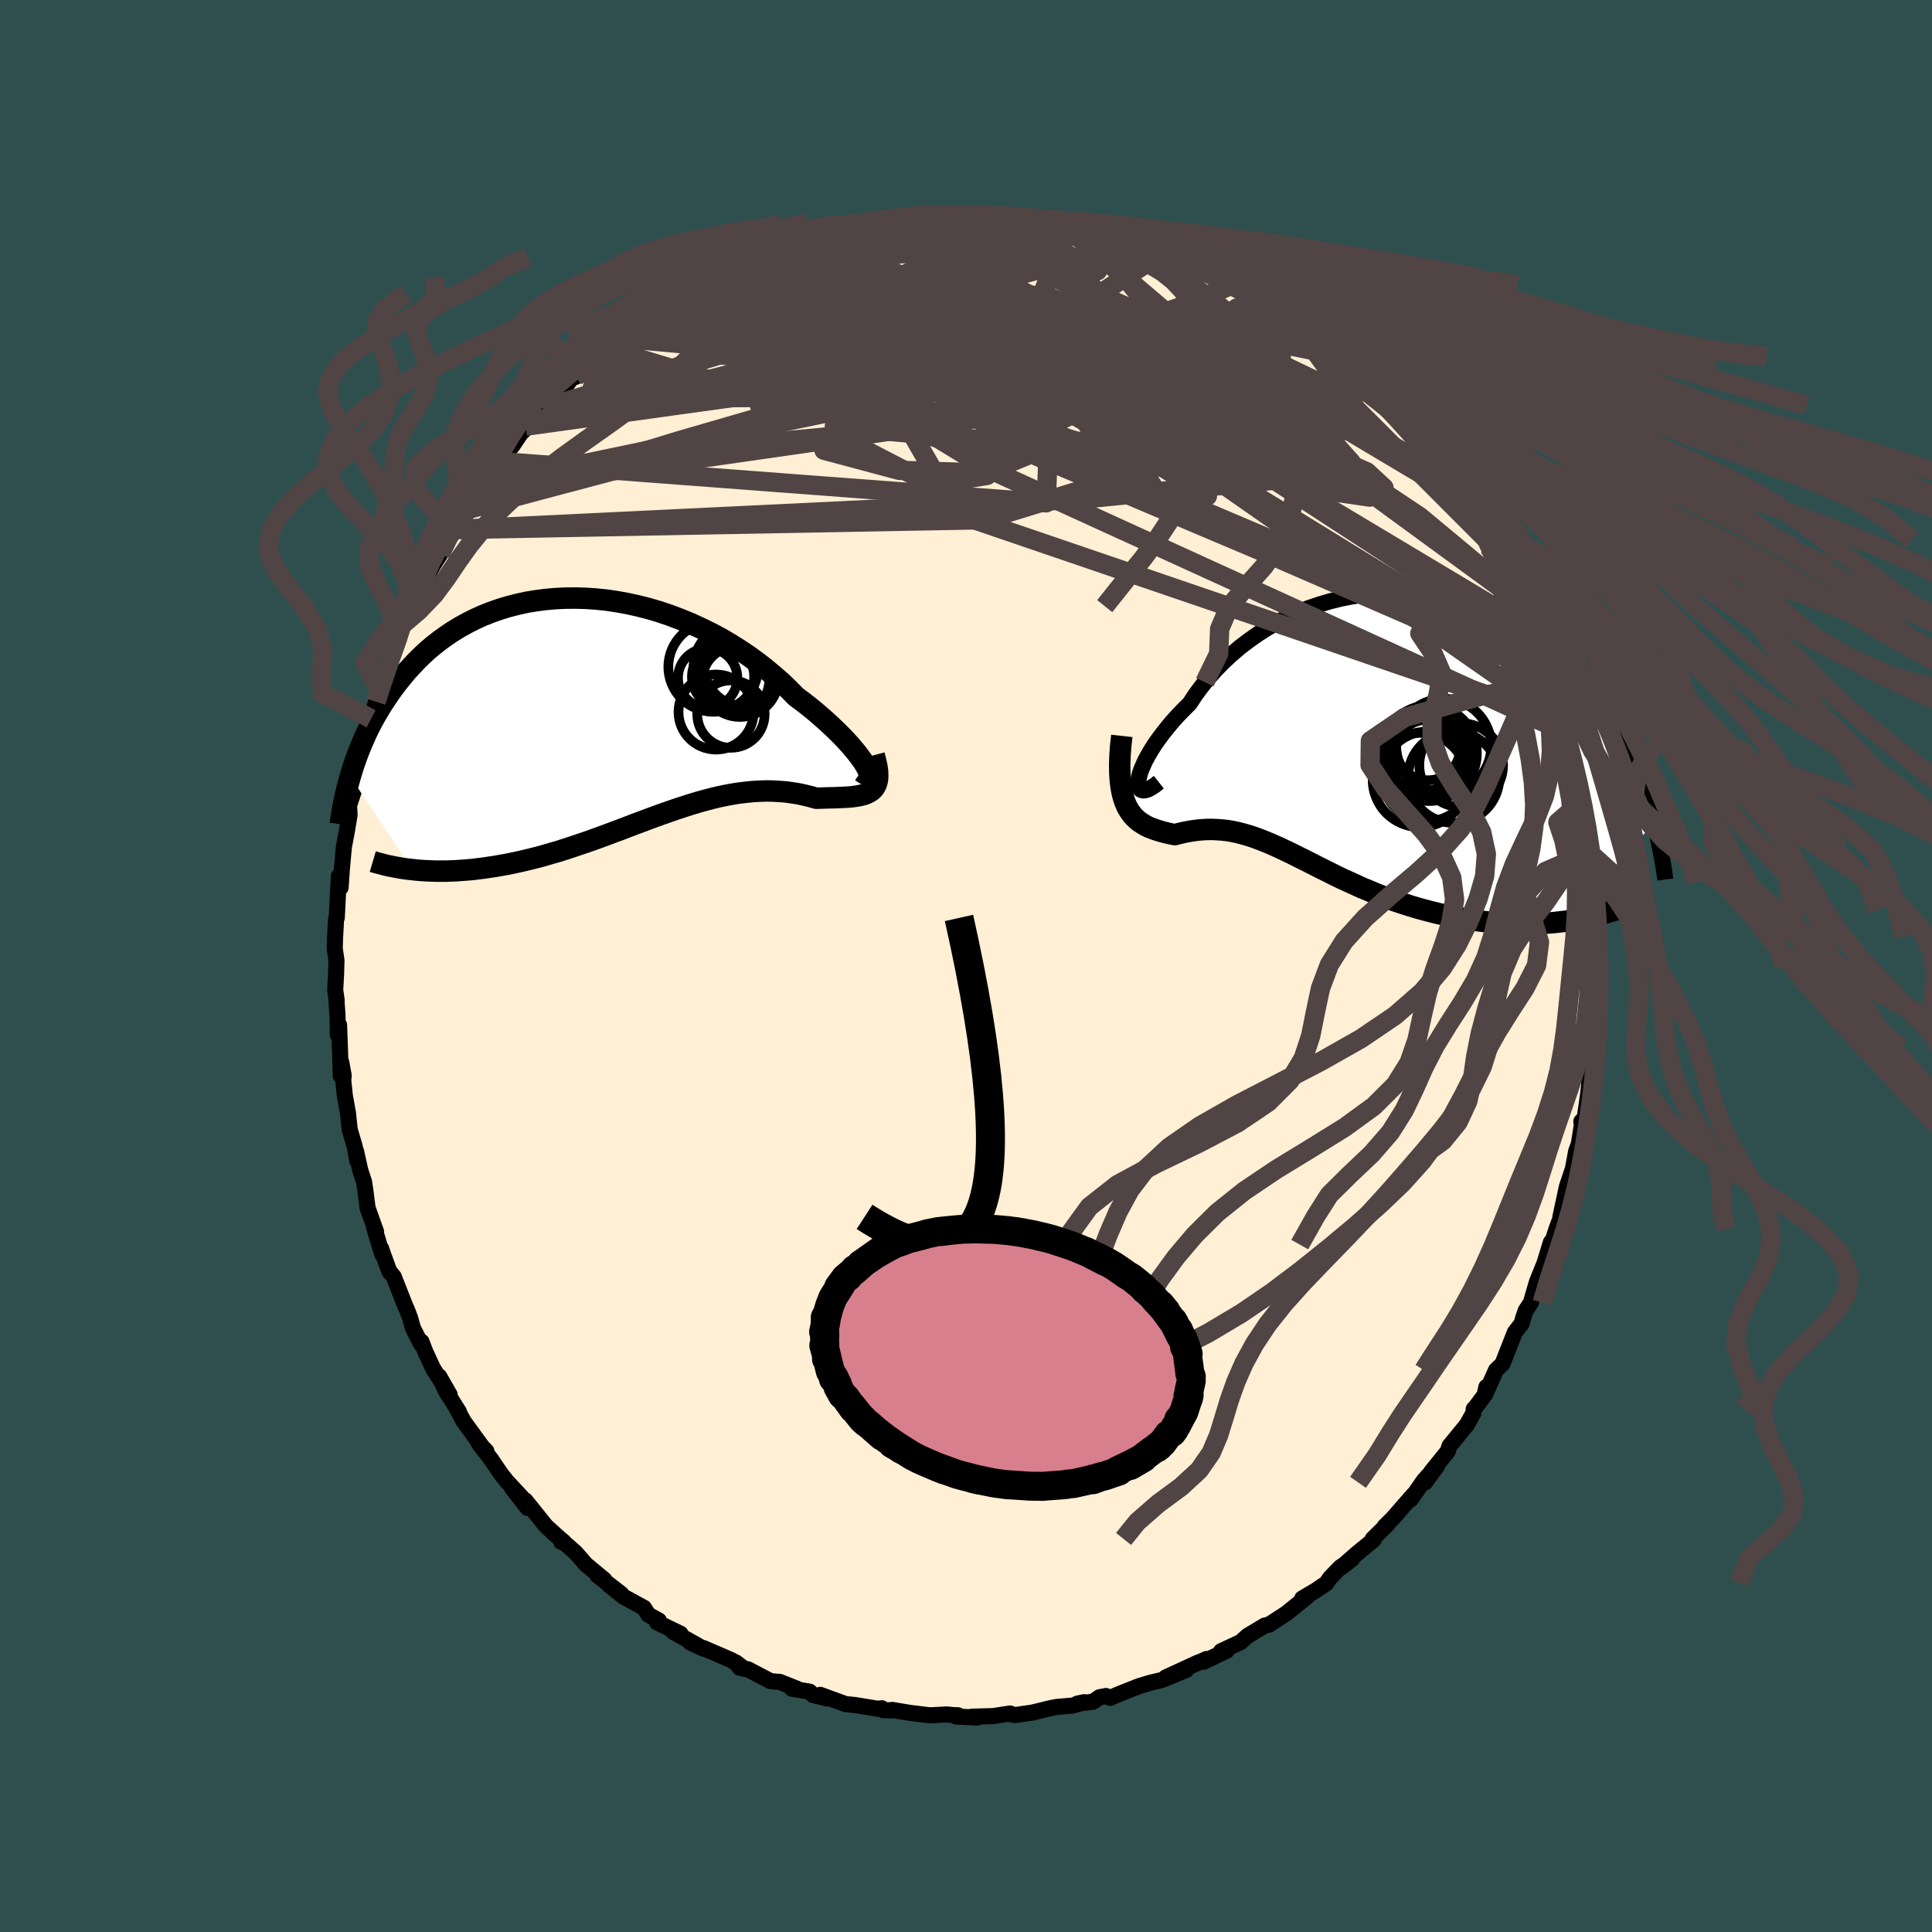 
  <svg viewBox="-100 -100 200 200" xmlns="http://www.w3.org/2000/svg" width="500" height="500" id="face-svg">
    <defs>
      <clipPath id="leftEyeClipPath">
        <polyline points="27.18,5.7 26.96,5.37 26.7,5.01 26.4,4.61 26.06,4.2 25.69,3.76 25.27,3.3 24.82,2.83 24.33,2.34 23.81,1.84 23.26,1.33 22.68,0.82 22.07,0.29 21.43,-0.23 20.76,-0.75 20.06,-1.27 19.34,-2.01 18.58,-2.74 17.77,-3.45 16.93,-4.15 16.06,-4.83 15.15,-5.49 14.21,-6.12 13.24,-6.73 12.25,-7.31 11.23,-7.85 10.19,-8.36 9.14,-8.84 8.07,-9.28 7,-9.68 5.91,-10.05 4.82,-10.37 3.72,-10.65 2.62,-10.89 1.53,-11.09 0.44,-11.25 -0.64,-11.36 -1.71,-11.43 -2.77,-11.46 -3.82,-11.45 -4.85,-11.4 -5.86,-11.31 -6.85,-11.18 -7.82,-11.02 -8.77,-10.81 -9.7,-10.57 -10.59,-10.3 -11.47,-9.99 -12.31,-9.66 -13.13,-9.29 -13.92,-8.89 -14.68,-8.47 -15.41,-8.03 -16.11,-7.56 -16.79,-7.07 -17.43,-6.57 -18.05,-6.05 -18.63,-5.51 -19.19,-4.96 -19.72,-4.4 -20.23,-3.84 -20.71,-3.26 -21.17,-2.69 -21.61,-2.11 -22.02,-1.53 -22.41,-0.95 -22.79,-0.37 -23.14,0.21 -23.48,0.79 -23.8,1.37 -24.1,1.95 -24.38,2.53 -24.64,3.11 -24.89,3.68 -25.12,4.25 -25.34,4.82 -25.54,5.38 -25.73,5.93 -25.9,6.48 -26.06,7.02 -19.64,16.65 -19.18,16.7 -18.7,16.74 -18.22,16.77 -17.72,16.79 -17.22,16.81 -16.71,16.81 -16.18,16.81 -15.65,16.79 -15.11,16.77 -14.56,16.73 -14,16.69 -13.43,16.64 -12.85,16.57 -12.27,16.5 -11.68,16.41 -11.07,16.32 -10.46,16.21 -9.83,16.1 -9.2,15.97 -8.55,15.83 -7.9,15.68 -7.24,15.52 -6.57,15.35 -5.89,15.16 -5.21,14.96 -4.51,14.76 -3.82,14.54 -3.12,14.31 -2.41,14.07 -1.69,13.83 -0.98,13.58 -0.26,13.32 0.47,13.05 1.19,12.78 1.92,12.51 2.65,12.23 3.38,11.95 4.11,11.68 4.85,11.4 5.58,11.13 6.31,10.87 7.05,10.61 7.78,10.36 8.51,10.12 9.23,9.89 9.96,9.67 10.68,9.47 11.4,9.28 12.12,9.11 12.84,8.96 13.54,8.83 14.25,8.72 14.95,8.64 15.64,8.57 16.33,8.53 17.02,8.51 17.69,8.52 18.36,8.56 19.02,8.61 19.67,8.7 20.31,8.8 20.95,8.94 21.57,9.09 22.18,9.26 22.68,9.25 23.17,9.23 23.65,9.22 24.11,9.21 24.55,9.19 24.98,9.17 25.39,9.15 25.79,9.12 26.16,9.07 26.51,9.02 26.84,8.95 27.14,8.87 27.42,8.76 27.67,8.63 27.9,8.48" />
      </clipPath>
      <clipPath id="rightEyeClipPath">
        <polyline points="-23.89,5.36 -23.83,5 -23.73,4.6 -23.58,4.17 -23.38,3.7 -23.15,3.2 -22.86,2.67 -22.54,2.13 -22.18,1.56 -21.77,0.98 -21.33,0.39 -20.85,-0.21 -20.34,-0.82 -19.79,-1.43 -19.2,-2.04 -18.58,-2.65 -17.99,-3.55 -17.34,-4.43 -16.64,-5.3 -15.89,-6.14 -15.09,-6.96 -14.25,-7.74 -13.37,-8.49 -12.45,-9.19 -11.5,-9.86 -10.51,-10.49 -9.5,-11.07 -8.46,-11.6 -7.39,-12.08 -6.31,-12.52 -5.2,-12.9 -4.09,-13.23 -2.97,-13.51 -1.83,-13.74 -0.7,-13.91 0.44,-14.03 1.57,-14.1 2.7,-14.12 3.82,-14.09 4.93,-14 6.03,-13.87 7.12,-13.69 8.18,-13.46 9.23,-13.19 10.26,-12.87 11.26,-12.51 12.24,-12.12 13.19,-11.68 14.12,-11.21 15.01,-10.71 15.88,-10.17 16.72,-9.61 17.53,-9.02 18.31,-8.4 19.05,-7.77 19.77,-7.11 20.45,-6.44 21.11,-5.75 21.73,-5.05 22.33,-4.34 22.9,-3.63 23.44,-2.91 23.95,-2.18 24.44,-1.46 24.91,-0.74 25.35,-0.02 25.78,0.69 26.18,1.41 26.56,2.13 26.92,2.84 27.25,3.55 27.57,4.26 27.87,4.96 28.15,5.66 28.42,6.35 28.66,7.04 28.89,7.72 29.11,8.38 29.3,9.04 29.49,9.69 20.37,19.87 19.78,19.94 19.17,20.01 18.56,20.06 17.94,20.1 17.3,20.13 16.67,20.14 16.02,20.15 15.36,20.14 14.7,20.12 14.04,20.09 13.37,20.05 12.69,19.99 12.01,19.92 11.33,19.83 10.64,19.73 9.94,19.63 9.24,19.5 8.53,19.37 7.81,19.22 7.09,19.06 6.37,18.88 5.65,18.69 4.92,18.49 4.2,18.27 3.48,18.04 2.76,17.8 2.05,17.54 1.34,17.27 0.63,16.99 -0.06,16.7 -0.76,16.41 -1.44,16.1 -2.12,15.79 -2.8,15.48 -3.46,15.16 -4.12,14.83 -4.76,14.51 -5.4,14.19 -6.03,13.87 -6.66,13.55 -7.27,13.25 -7.88,12.94 -8.48,12.65 -9.07,12.37 -9.66,12.1 -10.23,11.85 -10.81,11.61 -11.37,11.39 -11.94,11.18 -12.49,11 -13.05,10.84 -13.6,10.7 -14.15,10.58 -14.69,10.49 -15.24,10.43 -15.78,10.39 -16.32,10.37 -16.86,10.38 -17.4,10.41 -17.94,10.47 -18.48,10.55 -19.03,10.65 -19.57,10.77 -20.11,10.91 -20.52,10.83 -20.92,10.74 -21.32,10.64 -21.7,10.53 -22.08,10.41 -22.44,10.28 -22.8,10.14 -23.14,9.97 -23.46,9.78 -23.78,9.57 -24.07,9.33 -24.35,9.06 -24.61,8.75 -24.85,8.4 -25.07,8.02" />
      </clipPath>
      <filter id="fuzzy">
        <feTurbulence id="turbulence" baseFrequency="0.05" numOctaves="3" type="noise" result="noise" />
        <feDisplacementMap in="SourceGraphic" in2="noise" scale="2" />
      </filter>
      <linearGradient id="rainbowGradient" x1="0%" y1="0%" x2="100%" y2="0%">
        <stop offset="0%" style="stop-color: rgb(185, 55, 55); stop-opacity: 1" />
        <stop offset="50%" style="stop-color: rgb(135, 206, 235); stop-opacity: 1" />
        <stop offset="100%" style="stop-color: rgb(220, 20, 60); stop-opacity: 1" />
      </linearGradient>
    </defs>
    <rect x="-100" y="-100" width="100%" height="100%" fill="rgb(47, 79, 79)" />
    <polyline id="faceContour" points="65.45,-0.12 65.16,0.5 65.11,3.5 65.01,4.57 65.17,5.13 65.08,5.88 64.92,8.47 64.79,9.6 64.74,9.36 64.44,11.79 64.71,10.42 64.39,13.39 64.05,15.74 63.7,16.09 63.75,16.49 63.35,18.97 63.4,18.54 63.17,19.15 62.48,22.85 62.89,20.8 62.2,22.86 61.53,25.99 61.91,25.14 61.11,27.27 60.61,28.84 60.55,28.59 59.89,30.75 59.11,32.68 58.63,34.31 58.48,34.85 57.94,35.67 57.71,36.33 57.51,37.03 56.82,37.92 55.87,40.33 55.54,41.18 54.87,41.83 53.74,44.35 53.87,43.58 53.68,44.42 52.72,45.71 52.56,45.86 52.53,46.27 51.85,47.49 50.05,49.69 49.88,50.23 48.15,52.37 47.53,53.45 48.77,51.75 47.4,53.25 46.04,55.22 46.31,54.74 44.18,57.18 43.34,58.01 43.65,57.78 42.1,59.31 42.19,59.41 40.42,60.86 38.81,62.28 39.98,61.38 38.73,62.26 37.69,63.34 37.3,63.9 36.17,64.67 34.81,65.47 35.31,65.28 33.16,67.02 32.36,67.54 31.38,68.18 30.92,68.28 29.14,69.35 28.45,69.98 26.41,70.93 27,70.87 24.6,72.02 24.9,71.74 23.34,72.44 24.04,72.1 20.68,73.65 22.82,72.86 20.29,73.91 19.04,74.21 17.94,74.54 16.09,75.27 14.92,75.76 14.49,75.57 13.82,75.7 13.15,76.16 11.52,76.36 12.23,76.21 11.05,76.56 9.4,76.7 8.74,76.83 6.9,77.28 5.12,77.54 4.69,77.48 4.57,77.38 2.81,77.65 0.6,77.71 1.17,77.8 -1.01,77.7 -0.83,77.56 -1.21,77.56 -1.98,77.48 -3.73,77.57 -5.8,77.32 -7.64,77.01 -7.44,77.05 -8.56,77.04 -8.72,76.84 -9.14,76.89 -11.45,76.51 -12.46,76.41 -15.09,75.45 -14.38,75.82 -15.83,75.47 -16.19,75.12 -18,74.82 -17.49,74.82 -19.28,74.11 -20.22,74.04 -22.59,72.8 -23.42,72.65 -23.83,72.09 -22.95,72.77 -24.26,71.87 -27.2,70.6 -27.2,70.66 -28.57,70.01 -27.7,70.38 -30.32,68.92 -29.56,69.12 -31.98,67.95 -31.8,67.75 -32.88,67.16 -33.34,66.44 -35.48,65.27 -36.96,64.08 -35.69,65 -38.17,63.08 -37.43,63.54 -39.36,61.94 -40.41,60.73 -41.87,59.45 -41.9,59.61 -41.62,59.63 -42.01,59.31 -43.47,57.99 -45.63,55.31 -45.39,56.1 -46.98,54.06 -45.99,55 -47.54,53.34 -48.11,52.62 -49.17,51.06 -50.43,49.42 -49.65,50.22 -49.98,49.92 -52,47.14 -52.79,45.68 -52.5,46.13 -53.81,44.06 -54.54,42.48 -53.45,44.38 -55.18,41.65 -55.97,39.93 -56.37,38.89 -56.39,39.17 -57.25,37.5 -57.54,36.45 -57.88,35.56 -58.04,35.22 -59.24,32.16 -59.7,31.61 -60.33,29.88 -60.55,29.24 -60.44,29.83 -61.28,27.05 -61.07,27.5 -61.95,25.04 -62.19,23.13 -62.32,22.32 -62.7,21.17 -63.15,19.15 -63.01,20.21 -63.28,18.69 -63.8,16.93 -63.98,15.21 -64.3,13.44 -64.47,11.81 -64.42,11.36 -64.67,9.97 -64.72,11.38 -64.79,9.16 -64.9,6.11 -65.03,7.11 -65.06,5.16 -65.17,3.57 -65.15,3.54 -65.3,2.5 -65.21,0.84 -65.17,-0.58 -65.35,-1.81 -65.32,-2.81 -65.21,-4.86 -65.14,-4.98 -64.92,-9.32 -64.9,-8.58 -64.74,-8.12 -64.62,-9.92 -64.4,-12.35 -64.14,-13.68 -63.81,-15.65 -63.88,-16.79 -63.96,-16.32 -63.13,-18.88 -63.24,-19.33 -63.18,-18.93 -62.45,-22.79 -62.23,-22.7 -62.3,-23.34 -62.01,-24.84 -61.58,-25.59 -61.07,-27.35 -60.54,-28.81 -60.74,-28.53 -59.9,-30.5 -59.65,-31.19 -59.34,-32.67 -58.27,-35.4 -57.77,-36.02 -57.46,-36.58 -57.43,-37.26 -56.64,-38.17 -56.47,-39.24 -55.09,-41.6 -54.4,-42.68 -55.26,-41.5 -53.93,-43.83 -53.61,-44.08 -53.08,-44.85 -53.2,-45.18 -51.64,-47.24 -51.31,-47.91 -50.04,-49.81 -50.34,-49.28 -47.93,-52.7 -48.25,-52.22 -47.29,-53.53 -47.02,-53.76 -45.59,-55.88 -46.51,-54.75 -45.23,-55.96 -43.78,-57.72 -43.69,-57.55 -42.82,-58.78 -41.33,-60.15 -40.78,-60.94 -40.45,-60.97 -39.42,-62.03 -37.66,-63.54 -37.29,-63.92 -35.99,-64.92 -35.75,-64.99 -34.18,-66.36 -34.85,-65.67 -34.52,-65.98 -31.18,-68.26 -32.68,-67.24 -29.71,-69.13 -28.56,-69.99 -29.17,-69.51 -29.11,-69.59 -25.99,-71.28 -25.69,-71.55 -26.12,-71.13 -24.11,-72.11 -22.05,-73.24 -21.99,-73.35 -21.33,-73.62 -19.85,-73.91 -18.62,-74.53 -17.66,-74.87 -17.33,-74.89 -16.77,-75.26 -13.58,-76.24 -14.12,-75.97 -13.56,-75.91 -12.11,-76.24 -11.74,-76.49 -10.11,-76.94 -10.33,-76.76 -8.67,-77.26 -8.93,-77.17 -6.74,-77.24 -4.29,-77.69 -4.5,-77.53 -2.97,-77.68 -3.15,-77.85 -1.28,-77.57 0.15,-77.81 1.11,-77.77 1.41,-77.76 3.07,-77.66 4.39,-77.68 5.32,-77.47 7.01,-77.14 7.09,-77.29 8.89,-77.09 9.77,-77 10.78,-76.52 11.8,-76.41 12.35,-76.47 13.76,-75.87 14.17,-75.8 16.44,-75.13 17.65,-74.85 16.44,-75.22 19.46,-74.36 20.22,-74.11 20.47,-73.9 20.87,-73.65 23.01,-72.96 24.28,-72.34 25.26,-71.83 24.89,-71.93 26.44,-70.91 25.84,-71.34 27.52,-70.49 28.88,-69.74 29.85,-69.23 32.11,-67.69 31.01,-68.37 31.29,-68.25 33.36,-66.85 33.96,-66.62 34.36,-65.92 35.14,-65.59 37.78,-63.34 38.78,-62.9 38.25,-63.09 39.56,-61.67 38.88,-62.38 41.87,-59.54 42.12,-59.55 43.49,-57.96 43.35,-58.02 44.08,-57.38 44.38,-56.96 45.6,-55.76 46.86,-54.03 46.81,-54.01 47.16,-53.51 48.5,-52.06 48.81,-51.76 49.8,-50.63 50.37,-49.45 51.13,-48.54 51.37,-47.56 52.47,-46.69 52.04,-47.27 53.93,-44.1 54.12,-43.62 54.75,-42.08 54.17,-43.32 55.37,-41.27 57.09,-37.88 57.3,-37.25 56.87,-37.77 57.9,-35.89 57.64,-36.23 58.32,-34.99 59.32,-32.39 59.18,-32.4 60.59,-29.38 60.4,-29.51 60.33,-30.02 60.91,-28.51 61.51,-26.07 61.63,-25.44 61.93,-24.25 62.07,-23.4 62.58,-22.65 62.88,-21.19 62.99,-19.65 63.76,-17.04 63.88,-15.86 64.2,-14.63 64.04,-15.42 64.49,-12.39 64.49,-11.76 64.35,-12.07 64.83,-9.69 64.91,-9.42 64.8,-8.63 65.09,-5.74 65.37,-3.07 65.05,-5.02 65.33,-2.28 65.2,-0.05 65.45,-0.12 65.16,0.5" fill="rgb(255, 239, 213)" stroke="black" stroke-width="1.667" stroke-linejoin="round" filter="url(#fuzzy)" />
    <g transform="translate(41.73 -24.51)">
      <polyline id="rightCountour" points="-23.89,5.36 -23.83,5 -23.73,4.6 -23.58,4.17 -23.38,3.7 -23.15,3.2 -22.86,2.67 -22.54,2.13 -22.18,1.56 -21.77,0.98 -21.33,0.39 -20.85,-0.21 -20.34,-0.82 -19.79,-1.43 -19.2,-2.04 -18.58,-2.65 -17.99,-3.55 -17.34,-4.43 -16.64,-5.3 -15.89,-6.14 -15.09,-6.96 -14.25,-7.74 -13.37,-8.49 -12.45,-9.19 -11.5,-9.86 -10.51,-10.49 -9.5,-11.07 -8.46,-11.6 -7.39,-12.08 -6.31,-12.52 -5.2,-12.9 -4.09,-13.23 -2.97,-13.51 -1.83,-13.74 -0.7,-13.91 0.44,-14.03 1.57,-14.1 2.7,-14.12 3.82,-14.09 4.93,-14 6.03,-13.87 7.12,-13.69 8.18,-13.46 9.23,-13.19 10.26,-12.87 11.26,-12.51 12.24,-12.12 13.19,-11.68 14.12,-11.21 15.01,-10.71 15.88,-10.17 16.72,-9.61 17.53,-9.02 18.31,-8.4 19.05,-7.77 19.77,-7.11 20.45,-6.44 21.11,-5.75 21.73,-5.05 22.33,-4.34 22.9,-3.63 23.44,-2.91 23.95,-2.18 24.44,-1.46 24.91,-0.74 25.35,-0.02 25.78,0.69 26.18,1.41 26.56,2.13 26.92,2.84 27.25,3.55 27.57,4.26 27.87,4.96 28.15,5.66 28.42,6.35 28.66,7.04 28.89,7.72 29.11,8.38 29.3,9.04 29.49,9.69 20.37,19.87 19.78,19.94 19.17,20.01 18.56,20.06 17.94,20.1 17.3,20.13 16.67,20.14 16.02,20.15 15.36,20.14 14.7,20.12 14.04,20.09 13.37,20.05 12.69,19.99 12.01,19.92 11.33,19.83 10.64,19.73 9.94,19.63 9.24,19.5 8.53,19.37 7.81,19.22 7.09,19.06 6.37,18.88 5.65,18.69 4.92,18.49 4.2,18.27 3.48,18.04 2.76,17.8 2.05,17.54 1.34,17.27 0.63,16.99 -0.06,16.7 -0.76,16.41 -1.44,16.1 -2.12,15.79 -2.8,15.48 -3.46,15.16 -4.12,14.83 -4.76,14.51 -5.4,14.19 -6.03,13.87 -6.66,13.55 -7.27,13.25 -7.88,12.94 -8.48,12.65 -9.07,12.37 -9.66,12.1 -10.23,11.85 -10.81,11.61 -11.37,11.39 -11.94,11.18 -12.49,11 -13.05,10.84 -13.6,10.7 -14.15,10.58 -14.69,10.49 -15.24,10.43 -15.78,10.39 -16.32,10.37 -16.86,10.38 -17.4,10.41 -17.94,10.47 -18.48,10.55 -19.03,10.65 -19.57,10.77 -20.11,10.91 -20.52,10.83 -20.92,10.74 -21.32,10.64 -21.7,10.53 -22.08,10.41 -22.44,10.28 -22.8,10.14 -23.14,9.97 -23.46,9.78 -23.78,9.57 -24.07,9.33 -24.35,9.06 -24.61,8.75 -24.85,8.4 -25.07,8.02" fill="white" stroke="white" stroke-width="0" stroke-linejoin="round" filter="url(#fuzzy)" />
    </g>
    <g transform="translate(-37.68 -26.63)">
      <polyline id="leftCountour" points="27.18,5.7 26.96,5.37 26.7,5.01 26.4,4.61 26.06,4.2 25.69,3.76 25.27,3.3 24.82,2.83 24.33,2.34 23.81,1.84 23.26,1.33 22.68,0.82 22.07,0.29 21.43,-0.23 20.76,-0.75 20.06,-1.27 19.34,-2.01 18.58,-2.74 17.77,-3.45 16.93,-4.15 16.06,-4.83 15.15,-5.49 14.21,-6.12 13.24,-6.73 12.25,-7.31 11.23,-7.85 10.19,-8.36 9.14,-8.84 8.07,-9.28 7,-9.68 5.91,-10.05 4.82,-10.37 3.72,-10.65 2.62,-10.89 1.53,-11.09 0.44,-11.25 -0.64,-11.36 -1.71,-11.43 -2.77,-11.46 -3.82,-11.45 -4.85,-11.4 -5.86,-11.31 -6.85,-11.18 -7.82,-11.02 -8.77,-10.81 -9.7,-10.57 -10.59,-10.3 -11.47,-9.99 -12.31,-9.66 -13.13,-9.29 -13.92,-8.89 -14.68,-8.47 -15.41,-8.03 -16.11,-7.56 -16.79,-7.07 -17.43,-6.57 -18.05,-6.05 -18.63,-5.51 -19.19,-4.96 -19.72,-4.4 -20.23,-3.84 -20.71,-3.26 -21.17,-2.69 -21.61,-2.11 -22.02,-1.53 -22.41,-0.95 -22.79,-0.37 -23.14,0.21 -23.48,0.79 -23.8,1.37 -24.1,1.95 -24.38,2.53 -24.64,3.11 -24.89,3.68 -25.12,4.25 -25.34,4.82 -25.54,5.38 -25.73,5.93 -25.9,6.48 -26.06,7.02 -19.64,16.65 -19.18,16.7 -18.7,16.74 -18.22,16.77 -17.72,16.79 -17.22,16.81 -16.71,16.81 -16.18,16.81 -15.65,16.79 -15.11,16.77 -14.56,16.73 -14,16.69 -13.43,16.64 -12.85,16.57 -12.27,16.5 -11.68,16.41 -11.07,16.32 -10.46,16.21 -9.83,16.1 -9.2,15.97 -8.55,15.83 -7.9,15.68 -7.24,15.52 -6.57,15.35 -5.89,15.16 -5.21,14.96 -4.51,14.76 -3.82,14.54 -3.12,14.31 -2.41,14.07 -1.69,13.83 -0.98,13.58 -0.26,13.32 0.47,13.05 1.19,12.78 1.92,12.51 2.65,12.23 3.38,11.95 4.11,11.68 4.85,11.4 5.58,11.13 6.31,10.87 7.05,10.61 7.78,10.36 8.51,10.12 9.23,9.89 9.96,9.67 10.68,9.47 11.4,9.28 12.12,9.11 12.84,8.96 13.54,8.83 14.25,8.72 14.95,8.64 15.64,8.57 16.33,8.53 17.02,8.51 17.69,8.52 18.36,8.56 19.02,8.61 19.67,8.7 20.31,8.8 20.95,8.94 21.57,9.09 22.18,9.26 22.68,9.25 23.17,9.23 23.65,9.22 24.11,9.21 24.55,9.19 24.98,9.17 25.39,9.15 25.79,9.12 26.16,9.07 26.51,9.02 26.84,8.95 27.14,8.87 27.42,8.76 27.67,8.63 27.9,8.48" fill="white" stroke="white" stroke-width="0" stroke-linejoin="round" filter="url(#fuzzy)" />
    </g>
    <g transform="translate(41.73 -24.51)">
      <polyline id="rightUpper" points="-21.77,5.48 -22.21,5.83 -22.6,6.08 -22.93,6.25 -23.22,6.33 -23.45,6.33 -23.64,6.26 -23.77,6.12 -23.86,5.92 -23.9,5.66 -23.89,5.36 -23.83,5 -23.73,4.6 -23.58,4.17 -23.38,3.7 -23.15,3.2 -22.86,2.67 -22.54,2.13 -22.18,1.56 -21.77,0.98 -21.33,0.39 -20.85,-0.21 -20.34,-0.82 -19.79,-1.43 -19.2,-2.04 -18.58,-2.65 -17.99,-3.55 -17.34,-4.43 -16.64,-5.3 -15.89,-6.14 -15.09,-6.96 -14.25,-7.74 -13.37,-8.49 -12.45,-9.19 -11.5,-9.86 -10.51,-10.49 -9.5,-11.07 -8.46,-11.6 -7.39,-12.08 -6.31,-12.52 -5.2,-12.9 -4.09,-13.23 -2.97,-13.51 -1.83,-13.74 -0.7,-13.91 0.44,-14.03 1.57,-14.1 2.7,-14.12 3.82,-14.09 4.93,-14 6.03,-13.87 7.12,-13.69 8.18,-13.46 9.23,-13.19 10.26,-12.87 11.26,-12.51 12.24,-12.12 13.19,-11.68 14.12,-11.21 15.01,-10.71 15.88,-10.17 16.72,-9.61 17.53,-9.02 18.31,-8.4 19.05,-7.77 19.77,-7.11 20.45,-6.44 21.11,-5.75 21.73,-5.05 22.33,-4.34 22.9,-3.63 23.44,-2.91 23.95,-2.18 24.44,-1.46 24.91,-0.74 25.35,-0.02 25.78,0.69 26.18,1.41 26.56,2.13 26.92,2.84 27.25,3.55 27.57,4.26 27.87,4.96 28.15,5.66 28.42,6.35 28.66,7.04 28.89,7.72 29.11,8.38 29.3,9.04 29.49,9.69 29.66,10.33 29.82,10.96 29.96,11.57 30.09,12.18 30.21,12.77 30.32,13.36 30.42,13.92 30.51,14.48 30.59,15.03 30.66,15.56" fill="none" stroke="black" stroke-width="1.667" stroke-linejoin="round" filter="url(#fuzzy)" />
      <polyline id="rightLower" points="-25.6,0.69 -25.72,1.78 -25.79,2.78 -25.82,3.69 -25.81,4.52 -25.76,5.26 -25.68,5.94 -25.57,6.54 -25.43,7.09 -25.26,7.58 -25.07,8.02 -24.85,8.4 -24.61,8.75 -24.35,9.06 -24.07,9.33 -23.78,9.57 -23.46,9.78 -23.14,9.97 -22.8,10.14 -22.44,10.28 -22.08,10.41 -21.7,10.53 -21.32,10.64 -20.92,10.74 -20.52,10.83 -20.11,10.91 -19.57,10.77 -19.03,10.65 -18.48,10.55 -17.94,10.47 -17.4,10.41 -16.86,10.38 -16.32,10.37 -15.78,10.39 -15.24,10.43 -14.69,10.49 -14.15,10.58 -13.6,10.7 -13.05,10.84 -12.49,11 -11.94,11.18 -11.37,11.39 -10.81,11.61 -10.23,11.85 -9.66,12.1 -9.07,12.37 -8.48,12.65 -7.88,12.94 -7.27,13.25 -6.66,13.55 -6.03,13.87 -5.4,14.19 -4.76,14.51 -4.12,14.83 -3.46,15.16 -2.8,15.48 -2.12,15.79 -1.44,16.1 -0.76,16.41 -0.06,16.7 0.63,16.99 1.34,17.27 2.05,17.54 2.76,17.8 3.48,18.04 4.2,18.27 4.92,18.49 5.65,18.69 6.37,18.88 7.09,19.06 7.81,19.22 8.53,19.37 9.24,19.5 9.94,19.63 10.64,19.73 11.33,19.83 12.01,19.92 12.69,19.99 13.37,20.05 14.04,20.09 14.7,20.12 15.36,20.14 16.02,20.15 16.67,20.14 17.3,20.13 17.94,20.1 18.56,20.06 19.17,20.01 19.78,19.94 20.37,19.87 20.96,19.79 21.53,19.7 22.09,19.59 22.65,19.48 23.19,19.36 23.72,19.23 24.24,19.1 24.74,18.95 25.24,18.8 25.73,18.64" fill="none" stroke="black" stroke-width="2.222" stroke-linejoin="round" filter="url(#fuzzy)" />
      <circle r="4.728" cx="8.762" cy="4.965" stroke="black" fill="none" stroke-width="1.0" filter="url(#fuzzy)" clip-path="url(#rightEyeClipPath)" /><circle r="4.916" cx="7.722" cy="1.755" stroke="black" fill="none" stroke-width="1.0" filter="url(#fuzzy)" clip-path="url(#rightEyeClipPath)" /><circle r="4.336" cx="9.532" cy="3.72" stroke="black" fill="none" stroke-width="1.0" filter="url(#fuzzy)" clip-path="url(#rightEyeClipPath)" /><circle r="4.134" cx="5.647" cy="2.25" stroke="black" fill="none" stroke-width="1.0" filter="url(#fuzzy)" clip-path="url(#rightEyeClipPath)" /><circle r="3.302" cx="6.107" cy="1.98" stroke="black" fill="none" stroke-width="1.0" filter="url(#fuzzy)" clip-path="url(#rightEyeClipPath)" /><circle r="4.218" cx="6.182" cy="2.9" stroke="black" fill="none" stroke-width="1.0" filter="url(#fuzzy)" clip-path="url(#rightEyeClipPath)" /><circle r="4.876" cx="5.247" cy="5.255" stroke="black" fill="none" stroke-width="1.0" filter="url(#fuzzy)" clip-path="url(#rightEyeClipPath)" /><circle r="3.984" cx="6.237" cy="2.96" stroke="black" fill="none" stroke-width="1.0" filter="url(#fuzzy)" clip-path="url(#rightEyeClipPath)" /><circle r="4.948" cx="6.207" cy="2.485" stroke="black" fill="none" stroke-width="1.0" filter="url(#fuzzy)" clip-path="url(#rightEyeClipPath)" /><circle r="4.644" cx="6.002" cy="4.885" stroke="black" fill="none" stroke-width="1.0" filter="url(#fuzzy)" clip-path="url(#rightEyeClipPath)" />
      </g>
    <g transform="translate(-37.68 -26.63)">
      <polyline id="leftUpper" points="26.84,6.49 27.09,6.67 27.29,6.79 27.44,6.84 27.54,6.83 27.6,6.76 27.61,6.64 27.57,6.47 27.48,6.25 27.35,5.99 27.18,5.7 26.96,5.37 26.7,5.01 26.4,4.61 26.06,4.2 25.69,3.76 25.27,3.3 24.82,2.83 24.33,2.34 23.81,1.84 23.26,1.33 22.68,0.82 22.07,0.29 21.43,-0.23 20.76,-0.75 20.06,-1.27 19.34,-2.01 18.58,-2.74 17.77,-3.45 16.93,-4.15 16.06,-4.83 15.15,-5.49 14.21,-6.12 13.24,-6.73 12.25,-7.31 11.23,-7.85 10.19,-8.36 9.14,-8.84 8.07,-9.28 7,-9.68 5.91,-10.05 4.82,-10.37 3.72,-10.65 2.62,-10.89 1.53,-11.09 0.44,-11.25 -0.64,-11.36 -1.71,-11.43 -2.77,-11.46 -3.82,-11.45 -4.85,-11.4 -5.86,-11.31 -6.85,-11.18 -7.82,-11.02 -8.77,-10.81 -9.7,-10.57 -10.59,-10.3 -11.47,-9.99 -12.31,-9.66 -13.13,-9.29 -13.92,-8.89 -14.68,-8.47 -15.41,-8.03 -16.11,-7.56 -16.79,-7.07 -17.43,-6.57 -18.05,-6.05 -18.63,-5.51 -19.19,-4.96 -19.72,-4.4 -20.23,-3.84 -20.71,-3.26 -21.17,-2.69 -21.61,-2.11 -22.02,-1.53 -22.41,-0.95 -22.79,-0.37 -23.14,0.21 -23.48,0.79 -23.8,1.37 -24.1,1.95 -24.38,2.53 -24.64,3.11 -24.89,3.68 -25.12,4.25 -25.34,4.82 -25.54,5.38 -25.73,5.93 -25.9,6.48 -26.06,7.02 -26.21,7.55 -26.35,8.08 -26.48,8.59 -26.59,9.1 -26.7,9.6 -26.8,10.09 -26.88,10.57 -26.96,11.04 -27.03,11.5 -27.09,11.95" fill="none" stroke="black" stroke-width="2.222" stroke-linejoin="round" filter="url(#fuzzy)" />
      <polyline id="leftLower" points="28.17,4.8 28.33,5.41 28.45,5.95 28.52,6.43 28.54,6.85 28.53,7.23 28.47,7.56 28.38,7.84 28.25,8.09 28.09,8.3 27.9,8.48 27.67,8.63 27.42,8.76 27.14,8.87 26.84,8.95 26.51,9.02 26.16,9.07 25.79,9.12 25.39,9.15 24.98,9.17 24.55,9.19 24.11,9.21 23.65,9.22 23.17,9.23 22.68,9.25 22.18,9.26 21.57,9.09 20.95,8.94 20.31,8.8 19.67,8.7 19.02,8.61 18.36,8.56 17.69,8.52 17.02,8.51 16.33,8.53 15.64,8.57 14.95,8.64 14.25,8.72 13.54,8.83 12.84,8.96 12.12,9.11 11.4,9.28 10.68,9.47 9.96,9.67 9.23,9.89 8.51,10.12 7.78,10.36 7.05,10.61 6.31,10.87 5.58,11.13 4.85,11.4 4.11,11.68 3.38,11.95 2.65,12.23 1.92,12.51 1.19,12.78 0.47,13.05 -0.26,13.32 -0.98,13.58 -1.69,13.83 -2.41,14.07 -3.12,14.31 -3.82,14.54 -4.51,14.76 -5.21,14.96 -5.89,15.16 -6.57,15.35 -7.24,15.52 -7.9,15.68 -8.55,15.83 -9.2,15.97 -9.83,16.1 -10.46,16.21 -11.07,16.32 -11.68,16.41 -12.27,16.5 -12.85,16.57 -13.43,16.64 -14,16.69 -14.56,16.73 -15.11,16.77 -15.65,16.79 -16.18,16.81 -16.71,16.81 -17.22,16.81 -17.72,16.79 -18.22,16.77 -18.7,16.74 -19.18,16.7 -19.64,16.65 -20.1,16.6 -20.54,16.54 -20.98,16.47 -21.4,16.39 -21.81,16.31 -22.21,16.23 -22.61,16.13 -22.99,16.03 -23.36,15.93 -23.73,15.82" fill="none" stroke="black" stroke-width="2.222" stroke-linejoin="round" filter="url(#fuzzy)" />
      <circle r="4.648" cx="11.515" cy="-4.333" stroke="black" fill="none" stroke-width="1.0" filter="url(#fuzzy)" clip-path="url(#leftEyeClipPath)" /><circle r="3.708" cx="14.015" cy="-3.113" stroke="black" fill="none" stroke-width="1.0" filter="url(#fuzzy)" clip-path="url(#leftEyeClipPath)" /><circle r="3.456" cx="13.855" cy="-2.963" stroke="black" fill="none" stroke-width="1.0" filter="url(#fuzzy)" clip-path="url(#leftEyeClipPath)" /><circle r="3.072" cx="10.94" cy="-3.188" stroke="black" fill="none" stroke-width="1.0" filter="url(#fuzzy)" clip-path="url(#leftEyeClipPath)" /><circle r="3.886" cx="11.805" cy="0.342" stroke="black" fill="none" stroke-width="1.0" filter="url(#fuzzy)" clip-path="url(#leftEyeClipPath)" /><circle r="4.138" cx="14.71" cy="-4.408" stroke="black" fill="none" stroke-width="1.0" filter="url(#fuzzy)" clip-path="url(#leftEyeClipPath)" /><circle r="3.222" cx="12.53" cy="-3.323" stroke="black" fill="none" stroke-width="1.0" filter="url(#fuzzy)" clip-path="url(#leftEyeClipPath)" /><circle r="4.368" cx="13.85" cy="-4.343" stroke="black" fill="none" stroke-width="1.0" filter="url(#fuzzy)" clip-path="url(#leftEyeClipPath)" /><circle r="4" cx="14.27" cy="-3.153" stroke="black" fill="none" stroke-width="1.0" filter="url(#fuzzy)" clip-path="url(#leftEyeClipPath)" /><circle r="3.49" cx="13.345" cy="0.552" stroke="black" fill="none" stroke-width="1.0" filter="url(#fuzzy)" clip-path="url(#leftEyeClipPath)" />
    </g>
    <g id="hairs">
      <polyline points="-35.75,-64.99 -1.45,-61.88 -0.41,-63.11 3.77,-62.51 11.79,-60.62 18.48,-58.75 21.09,-57.56 19.45,-57.23 14.83,-57.79 9.15,-59.08 4.2,-60.74 1.15,-62.29 0.47,-63.33 2.03,-63.65 5.17,-63.36 8.77,-62.91 11.39,-62.84 11.77,-63.44 9.39,-64.4 5.08,-65.01 1.08,-64.93 0.84,-65.31 7.63,-68.95 10.78,-76.52" fill="none" stroke="rgb(80, 68, 68)" stroke-width="2" stroke-linejoin="round" filter="url(#fuzzy)" /><polyline points="-34.18,-66.36 1.79,-60.64 -2.7,-62.8 -6.97,-64.63 -5.68,-65.91 -3.9,-67.19 -5.1,-68.39 -8.77,-69.15 -12.09,-69.18 -12.31,-68.5 -8.35,-67.37 -1.38,-66.28 5.77,-65.68 10.42,-65.8 11.96,-66.4 12.23,-67.13 13.12,-68.31 12.86,-70.98 7.85,-75.11 7.09,-77.29" fill="none" stroke="rgb(80, 68, 68)" stroke-width="2" stroke-linejoin="round" filter="url(#fuzzy)" /><polyline points="1.41,-77.76 19.25,-65.69 13.62,-67.45 6.13,-68.6 -1.63,-67.2 -8.07,-64.16 -10.56,-60.59 -8.56,-57.36 -4.23,-55.04 -0.33,-53.82 2.24,-53.59 5.19,-53.93 11.16,-54.19 20.97,-53.77 31.73,-52.63 37.87,-51.4 33.67,-50.46 11.7,-48.3 -53.2,-45.18" fill="none" stroke="rgb(80, 68, 68)" stroke-width="2" stroke-linejoin="round" filter="url(#fuzzy)" /><polyline points="-21.33,-73.62 3.09,-69.47 2.77,-69.99 1.91,-69.58 -0.9,-67.67 -7.81,-64.88 -16.11,-61.99 -21.37,-59.56 -21.37,-58.01 -17.53,-57.74 -13.46,-59.1 -12.27,-61.93 -14.43,-65.2 -17.57,-67.31 -18.07,-67.03 -13.83,-64.46 -10.82,-60.69 -45.59,-55.88" fill="none" stroke="rgb(80, 68, 68)" stroke-width="2" stroke-linejoin="round" filter="url(#fuzzy)" /><polyline points="57.09,-37.88 29.04,-58.38 21.41,-62.77 20.66,-63.81 23.3,-64.28 26.45,-64.44 28.61,-64 29.1,-63.14 27.27,-62.57 22.94,-62.99 17.25,-64.54 12.62,-66.65 11.43,-68.32 14.52,-68.5 20.76,-66.46 27.96,-62.48 33.94,-58.58 37.72,-57.52 49.8,-50.63" fill="none" stroke="rgb(80, 68, 68)" stroke-width="2" stroke-linejoin="round" filter="url(#fuzzy)" /><polyline points="-13.56,-75.91 -14.8,-58.36 -5.3,-55.88 -4.09,-57.72 -5.49,-58.12 -6.39,-57.44 -7.17,-57.47 -8.39,-58.76 -9.91,-60.57 -11.55,-62.02 -13.63,-62.78 -16.55,-63.06 -20.15,-63.21 -23.67,-63.48 -26.07,-64.03 -26.4,-65.16 -24.18,-67.22 -20.16,-70.11 -17.81,-72.41 -22.56,-71.41 -34.85,-65.67" fill="none" stroke="rgb(80, 68, 68)" stroke-width="2" stroke-linejoin="round" filter="url(#fuzzy)" /><polyline points="51.13,-48.54 24.65,-64.32 9,-66.7 4.97,-65.46 7.13,-64.9 8.72,-65.83 7.35,-67.39 4.15,-68.38 0.85,-68.2 -1.76,-67.16 -3.68,-65.95 -4.77,-64.98 -4.2,-64.13 -0.86,-63.09 5.2,-61.96 11.17,-61.38 12.21,-61.95 3.67,-63.14 -34.52,-65.98" fill="none" stroke="rgb(80, 68, 68)" stroke-width="2" stroke-linejoin="round" filter="url(#fuzzy)" /><polyline points="61.63,-25.44 23.04,-52.36 18.62,-56.45 11.41,-57.01 0.09,-59.19 -7.86,-61.64 -8.34,-62.52 -2.77,-61.6 4.61,-59.81 10.78,-58.09 16.04,-56.78 21.85,-56.04 26.34,-56.8 23.45,-60.96 12.76,-68.87 20.47,-73.9" fill="none" stroke="rgb(80, 68, 68)" stroke-width="2" stroke-linejoin="round" filter="url(#fuzzy)" /><polyline points="60.33,-30.02 15.43,-57.63 2.39,-62.9 0.3,-61.23 1.52,-59.34 3.6,-59.13 5.06,-60.44 5.06,-62.4 3.91,-64.05 2.88,-64.62 3.51,-63.83 6.75,-61.86 12.56,-59.14 20.08,-56.12 28.09,-53.23 35.36,-50.89 40.79,-49.52 43.27,-49.51 41.5,-51.15 33.86,-54.51 18.77,-58.89 -4.03,-61.75 -30.24,-59.77 -43.78,-57.72" fill="none" stroke="rgb(80, 68, 68)" stroke-width="2" stroke-linejoin="round" filter="url(#fuzzy)" /><polyline points="53.93,-44.1 38.67,-59.39 28.07,-64.47 17.35,-63.22 5.54,-60.49 -4.3,-59.26 -9.71,-59.79 -10.76,-60.81 -8.75,-61.11 -4.81,-60.4 0.38,-59.22 6.06,-58.37 10.97,-58.35 13.51,-59.22 12.55,-60.71 8.2,-62.38 2.24,-63.72 -2.54,-64.21 -3.94,-63.49 -1.9,-61.8 1.54,-60.32 5.02,-60.9 11.03,-64.39 22.44,-68.32 27.52,-70.49" fill="none" stroke="rgb(80, 68, 68)" stroke-width="2" stroke-linejoin="round" filter="url(#fuzzy)" /><polyline points="20.22,-74.11 39.88,-52.14 31.4,-54.29 11.96,-58.99 -6.14,-61.26 -15.84,-62.2 -15.49,-63.08 -7.64,-63.85 3.07,-63.92 11.97,-63.24 16.09,-62.62 15.04,-63.04 10.87,-64.85 6.95,-67.3 6.39,-68.81 10.89,-67.71 20.51,-63.08 33.75,-55.34 47,-46.5 55.33,-39.57 56.87,-37.77" fill="none" stroke="rgb(80, 68, 68)" stroke-width="2" stroke-linejoin="round" filter="url(#fuzzy)" /><polyline points="-22.05,-73.24 -22.16,-67.83 -6.24,-67.17 11.81,-62.74 26.24,-56.68 32.91,-53.19 30.85,-54 22.52,-57.88 12.04,-62.35 3.02,-65.52 -2.57,-66.9 -4.22,-66.93 -2.16,-66.16 3.11,-64.66 11.06,-61.87 20.56,-57.48 23.79,-55.24 -10.33,-76.76" fill="none" stroke="rgb(80, 68, 68)" stroke-width="2" stroke-linejoin="round" filter="url(#fuzzy)" /><polyline points="-18.62,-74.53 -0.81,-63.89 18.69,-52.7 24.99,-48.65 24.36,-49.11 21.07,-51.63 16.26,-55.35 11.21,-59.65 8.05,-63.5 8.5,-65.82 12.78,-66.09 19.4,-64.55 25.68,-62.05 28.77,-59.63 26.85,-58.18 20.73,-58.27 15.02,-60.21 16.43,-63.76 26.07,-67.25 31.29,-68.25" fill="none" stroke="rgb(80, 68, 68)" stroke-width="2" stroke-linejoin="round" filter="url(#fuzzy)" /><polyline points="61.93,-24.25 2.16,-51.53 -16.42,-62.87 -19,-66.66 -13.8,-67.87 -6.92,-67.96 -2.87,-67.18 -3,-66.12 -5.56,-65.66 -7.66,-66.13 -7.59,-66.7 -5.64,-65.58 -2.59,-61.16 3.33,-54.39 14.09,-53.08 1.41,-77.76" fill="none" stroke="rgb(80, 68, 68)" stroke-width="2" stroke-linejoin="round" filter="url(#fuzzy)" /><polyline points="5.32,-77.47 -9.15,-68.23 -1.76,-68.89 3.53,-70.99 3.9,-72.15 2.15,-71.73 2.42,-69.65 7.01,-66.35 14.78,-62.97 21.91,-60.98 24.34,-61.36 20.07,-63.92 9.94,-67.19 -3.12,-69.24 -15.53,-68.99 -23.56,-67.75 -21.64,-69.73 -2.97,-77.68" fill="none" stroke="rgb(80, 68, 68)" stroke-width="2" stroke-linejoin="round" filter="url(#fuzzy)" /><polyline points="-39.42,-62.03 8.42,-55.85 17.62,-60.26 17.57,-62.53 14.08,-62.3 10.21,-61.28 8.48,-60.52 10.14,-60.08 14.57,-59.77 19.37,-59.68 21.63,-60.08 19.83,-60.97 15.23,-61.77 11.6,-61.7 12.67,-60.54 17.76,-59.37 18.25,-60.77 1.29,-66.33 -32.68,-67.24" fill="none" stroke="rgb(80, 68, 68)" stroke-width="2" stroke-linejoin="round" filter="url(#fuzzy)" /><polyline points="-53.2,-45.18 1.98,-46.2 16.92,-50.81 24.13,-55.17 27.72,-59.51 29.43,-62.89 30.55,-64.75 31.15,-65.46 30.39,-65.77 27.3,-66.25 21.56,-67.08 13.8,-68.13 5.48,-69.13 -1.57,-69.76 -5.75,-69.86 -6.23,-69.77 -4.66,-70.5 -8.53,-72.36 -26.12,-71.13" fill="none" stroke="rgb(80, 68, 68)" stroke-width="2" stroke-linejoin="round" filter="url(#fuzzy)" /><polyline points="-51.64,-47.24 -28.25,-53.46 -8.21,-55.36 2.48,-57.03 6.74,-59.61 6.24,-61.93 3.98,-62.55 3.78,-61.24 7.7,-58.89 14.49,-56.72 20.36,-55.44 21.55,-55.28 16.99,-56.39 9.99,-58.77 7.31,-61.47 13.31,-62.69 18.34,-63.42 -11.74,-76.49" fill="none" stroke="rgb(80, 68, 68)" stroke-width="2" stroke-linejoin="round" filter="url(#fuzzy)" /><polyline points="58.32,-34.99 14.68,-61.1 -1.79,-68.17 -3.55,-67.82 0.24,-65.14 3.66,-62.49 3.48,-60.95 -0.61,-60.78 -6.37,-61.63 -10.61,-62.79 -11.14,-63.57 -7.65,-63.55 -1.13,-62.79 7.18,-61.6 16.3,-60.25 25.4,-58.64 33.34,-56.67 38.52,-55.11 38.16,-56.39 26.89,-63.6 -4.29,-77.69" fill="none" stroke="rgb(80, 68, 68)" stroke-width="2" stroke-linejoin="round" filter="url(#fuzzy)" /><polyline points="-45.59,-55.88 -26.32,-63.41 -15.42,-61.86 -7.71,-60.3 -1.26,-59.16 6.2,-58.48 14.05,-58.7 20,-59.94 22.47,-61.9 21.51,-64.05 18.45,-65.83 14.9,-66.85 11.84,-66.93 9.23,-66.22 6.36,-65.11 2.73,-64.13 -1.21,-63.64 -3.91,-63.61 -3.73,-63.65 -0.31,-63.39 5,-62.98 10.65,-63.03 16.88,-63.61 21.49,-64.88 1.11,-77.77" fill="none" stroke="rgb(80, 68, 68)" stroke-width="2" stroke-linejoin="round" filter="url(#fuzzy)" /><polyline points="-21.99,-73.35 -2.23,-60.77 -13.01,-56.12 -14.7,-53.39 -6.92,-51.31 1.91,-51.03 7.3,-53.24 9.78,-57.17 11.76,-61.2 14.72,-63.93 18.54,-64.87 22.14,-64.46 24.43,-63.64 25.13,-63.12 25,-62.95 25.41,-62.6 27.42,-61.49 30.93,-59.71 34.51,-58.16 36.38,-57.91 35.8,-59.13 33.28,-60.77 27.75,-62.21 11.58,-65.53 -28.56,-69.99" fill="none" stroke="rgb(80, 68, 68)" stroke-width="2" stroke-linejoin="round" filter="url(#fuzzy)" /><polyline points="-34.52,-65.98 -23.24,-69.91 -25.49,-67.73 -23.14,-66.29 -14.77,-66.92 -4.72,-68.86 3.38,-70.95 8.44,-72.32 11.08,-72.57 12.22,-71.66 12.39,-69.79 11.7,-67.3 10,-64.61 6.94,-62.17 1.93,-60.33 -5.58,-59.27 -15.35,-58.89 -25.81,-58.83 -34.44,-58.74 -39.02,-58.85 -38.4,-60.68 -32.29,-66.01 -24.11,-72.11" fill="none" stroke="rgb(80, 68, 68)" stroke-width="2" stroke-linejoin="round" filter="url(#fuzzy)" /><polyline points="-8.67,-77.26 29.96,-56.24 34.06,-50.29 20.41,-51.77 3.56,-56.6 -8.16,-61.53 -11.99,-64.77 -8.25,-66.03 0.94,-65.96 12.1,-65.33 21.45,-64.68 26.65,-64.13 28.38,-63.29 30.14,-61.34 35.16,-58.39 40.16,-58.09 33.96,-66.62" fill="none" stroke="rgb(80, 68, 68)" stroke-width="2" stroke-linejoin="round" filter="url(#fuzzy)" /><polyline points="-25.69,-71.55 -25.03,-69.48 -17.09,-68.74 -9.01,-70.35 -5.19,-72.14 -4.6,-72.06 -4.19,-69.26 -1.18,-64.48 5.15,-59.67 12.5,-56.79 16.38,-56.39 12.85,-57.2 1.71,-57.34 -11.2,-56.43 -13.63,-55.86 8.78,-53.83 59.18,-32.4" fill="none" stroke="rgb(80, 68, 68)" stroke-width="2" stroke-linejoin="round" filter="url(#fuzzy)" /><polyline points="33.96,-66.62 29.19,-56.42 10.5,-59.7 1.2,-61.24 0.23,-60.11 2.95,-58.15 6.79,-56.22 11.53,-54.15 17.6,-52.05 24.11,-50.98 28.58,-52.35 28.93,-56.47 25.52,-61.9 20.71,-66.34 15.89,-68.46 13.64,-68.27 37.78,-63.34" fill="none" stroke="rgb(80, 68, 68)" stroke-width="2" stroke-linejoin="round" filter="url(#fuzzy)" /><polyline points="-48.25,-52.22 8.31,-47.95 8.54,-54.31 -2.94,-60.89 -9.78,-65.47 -9.63,-67.5 -4.85,-67.3 1.7,-65.55 8.51,-62.78 15.59,-59.26 23.4,-55.28 31.51,-51.55 38.32,-49.05 41.8,-48.54 40.58,-50.12 34.6,-53.24 25.07,-57.02 14.11,-60.65 3.03,-63.88 -10.85,-67.83 -24.11,-72.11" fill="none" stroke="rgb(80, 68, 68)" stroke-width="2" stroke-linejoin="round" filter="url(#fuzzy)" /><polyline points="-45.23,-55.96 1.9,-63.55 21.01,-62.98 29.11,-59.6 30.77,-56.6 28.94,-54.85 25.53,-54.38 21.24,-55.22 16.46,-57.24 12.22,-59.89 10.06,-62.13 11.06,-63.11 14.99,-62.9 20.28,-62.61 24.83,-63.52 27.26,-65.8 28.02,-68.11 29.44,-68.35 34.55,-64.95 44.08,-57.38" fill="none" stroke="rgb(80, 68, 68)" stroke-width="2" stroke-linejoin="round" filter="url(#fuzzy)" /><polyline points="12.35,-76.47 18.81,-68.38 16.53,-62.9 11.53,-62.85 10.31,-64.43 10.4,-66.08 7.53,-67.53 0.58,-68.25 -8.12,-67.38 -14.73,-64.35 -15.99,-59.43 -11.27,-53.83 -3.62,-49.87 2.17,-50.78 3.12,-58.96 -21.33,-73.62" fill="none" stroke="rgb(80, 68, 68)" stroke-width="2" stroke-linejoin="round" filter="url(#fuzzy)" /><polyline points="3.07,-77.66 13.62,-71.97 6.22,-72.98 -2.68,-73.93 -9.89,-73.56 -14.38,-72.04 -15.32,-69.93 -12.38,-68.03 -6.38,-66.99 0.78,-67.03 6.88,-67.77 10.35,-68.51 10.81,-68.56 8.9,-67.58 5.76,-65.77 2.39,-63.75 -1.06,-62.16 -5.86,-60.9 -14.76,-58.71 -29.7,-54.38 -45.86,-49.45 -51.64,-47.24" fill="none" stroke="rgb(80, 68, 68)" stroke-width="2" stroke-linejoin="round" filter="url(#fuzzy)" /><polyline points="-37.29,-63.92 -26.58,-60.68 -5.29,-65.1 10.9,-67.07 21.72,-65.66 27.22,-63.06 27.44,-61.18 23.71,-60.54 18.1,-60.73 12.39,-61.24 7.75,-61.98 5.23,-63.13 5.67,-64.68 8.64,-66.14 12.03,-66.92 13.21,-66.97 10.43,-67.65 2.12,-71.64 -4.5,-77.53" fill="none" stroke="rgb(80, 68, 68)" stroke-width="2" stroke-linejoin="round" filter="url(#fuzzy)" /><polyline points="-34.85,-65.67 5.37,-63.02 15.44,-55.49 19.58,-49.33 22.41,-46.69 20.19,-47.8 12.36,-51.56 2.72,-56.35 -4.42,-60.82 -7.47,-64.18 -7.76,-66.17 -7.38,-66.9 -6.87,-66.7 -4.81,-65.82 0.37,-64.35 7.91,-62.28 13.91,-60.09 13.15,-58.63 -0.26,-56.46 -50.34,-49.28" fill="none" stroke="rgb(80, 68, 68)" stroke-width="2" stroke-linejoin="round" filter="url(#fuzzy)" /><polyline points="-45.23,-55.96 -13.13,-64.15 12.2,-64.55 22.13,-64.82 20.28,-65.91 13.38,-67.18 7.44,-68.06 5.52,-68.07 7.85,-66.63 13.44,-63.35 21.35,-58.69 30.19,-54.32 36.96,-52.57 37.32,-54.81 27.32,-59.42 2.6,-60.81 -50.04,-49.81" fill="none" stroke="rgb(80, 68, 68)" stroke-width="2" stroke-linejoin="round" filter="url(#fuzzy)" /><polyline points="60.33,-30.02 30.93,-42.79 6.94,-52.94 0.41,-60.19 -0.09,-63.91 -2.02,-65.6 -6.26,-66.81 -11,-67.94 -14.5,-68.57 -15.46,-68.24 -12.87,-66.93 -6.12,-64.95 4.33,-62.49 16.54,-59.58 27.26,-56.45 33,-54.19 31.66,-54.51 24.24,-58.29 13.04,-64.11 -18.62,-74.53" fill="none" stroke="rgb(80, 68, 68)" stroke-width="2" stroke-linejoin="round" filter="url(#fuzzy)" /><polyline points="10.78,-76.52 5.43,-75.3 6.01,-72.76 13.48,-69.18 20.82,-65.32 24.36,-62.1 23.95,-59.96 20.77,-58.81 16.05,-58.45 10.89,-58.73 6.61,-59.39 4.68,-60.01 6.16,-60.11 11.08,-59.61 18.22,-58.84 25.6,-58.24 31.21,-57.94 33.46,-57.83 30.89,-58.21 21.98,-60.18 6.47,-64.28 -13.22,-66.98 -43.78,-57.72" fill="none" stroke="rgb(80, 68, 68)" stroke-width="2" stroke-linejoin="round" filter="url(#fuzzy)" /><polyline points="9.77,-77 20.15,-68.15 15.63,-61.91 11.08,-60.47 13.25,-60.69 17.9,-61.19 19.22,-62.22 15.26,-63.66 8.39,-64.48 3.28,-63.67 4.01,-61.23 11.27,-58.04 21.71,-54.74 32.03,-50.23 45.34,-41.57 59.32,-32.39" fill="none" stroke="rgb(80, 68, 68)" stroke-width="2" stroke-linejoin="round" filter="url(#fuzzy)" /><polyline points="-22.05,-73.24 8.73,-69.19 16.66,-66.2 15.77,-64.79 13.9,-63.38 11.99,-62.96 9.56,-64.46 6.56,-67.36 3.4,-70.18 0.92,-71.69 0.13,-71.48 1.02,-70.03 1.39,-68.07 -2.11,-65.39 -8.21,-59.64 -0.8,-46.76 61.63,-25.44" fill="none" stroke="rgb(80, 68, 68)" stroke-width="2" stroke-linejoin="round" filter="url(#fuzzy)" /><polyline points="64.49,-11.76 66.69,-9.77 68.24,-7.39 68.77,-4.86 69.16,-2.36 69.53,0.06 69.68,2.42 69.55,4.72 69.36,6.98 69.36,9.22 69.83,11.45 70.93,13.7 72.72,15.97 75.21,18.24 78.3,20.51 81.76,22.79 85.23,25.07 88.27,27.36 90.44,29.63 91.41,31.88 91.11,34.07 89.73,36.21 87.71,38.28 85.6,40.28 83.88,42.23 82.82,44.13 82.49,46 82.77,47.86 83.47,49.69 84.37,51.5 85.24,53.28 85.75,55.01 85.55,56.68 84.45,58.3 82.69,59.87 81.05,61.34 80.53,62.64 80.04,63.9" fill="none" stroke="rgb(80, 68, 68)" stroke-width="2" stroke-linejoin="round" filter="url(#fuzzy)" /><polyline points="64.49,-11.76 59.99,-9.79 57.92,-7.45 58.61,-4.93 59.37,-2.46 59.06,-0.05 57.87,2.29 56.39,4.57 54.99,6.8 53.75,9.01 52.61,11.21 51.48,13.44 50.27,15.68 48.89,17.93 47.22,20.18 45.21,22.42 42.85,24.68 40.25,26.97 37.49,29.27 34.64,31.55 31.68,33.79 28.51,35.95 25.05,38.01 21.16,40 16.77,41.9 12.05,43.68 7.8,45.23 5.48,46.27" fill="none" stroke="rgb(80, 68, 68)" stroke-width="2" stroke-linejoin="round" filter="url(#fuzzy)" /><polyline points="0.15,-77.81 2.31,-77.72 5.3,-77.52 8.19,-77.26 10.92,-76.95 13.64,-76.58 16.46,-76.15 19.31,-75.64 22.09,-75.07 24.73,-74.43 27.23,-73.74 29.72,-72.99 32.33,-72.19 35.15,-71.34 38.14,-70.44 41.17,-69.48 44.04,-68.44 46.68,-67.34 49.18,-66.17 51.83,-64.93 54.95,-63.63 58.77,-62.28 63.29,-60.85 68.22,-59.35 73.17,-57.79 77.94,-56.19 82.67,-54.58 87.74,-52.95 93.21,-51.28 98.28,-49.46 100.82,-47.56" fill="none" stroke="rgb(80, 68, 68)" stroke-width="2" stroke-linejoin="round" filter="url(#fuzzy)" /><polyline points="-4.5,-77.53 -2.67,-77.71 -0.46,-77.73 1.83,-77.64 4.13,-77.46 6.37,-77.22 8.54,-76.91 10.69,-76.55 12.86,-76.11 15.08,-75.61 17.36,-75.03 19.67,-74.4 21.99,-73.71 24.28,-72.96 26.53,-72.16 28.72,-71.3 30.89,-70.39 33.09,-69.42 35.4,-68.37 37.85,-67.26 40.46,-66.08 43.18,-64.84 45.95,-63.53 48.7,-62.16 51.39,-60.72 54,-59.22 56.5,-57.67 58.88,-56.07 61.1,-54.45 63.19,-52.82 65.27,-51.17 67.51,-49.51 70.02,-47.85 72.75,-46.17 75.49,-44.49 77.86,-43.32" fill="none" stroke="rgb(80, 68, 68)" stroke-width="2" stroke-linejoin="round" filter="url(#fuzzy)" /><polyline points="-4.29,-77.69 -2.97,-77.67 -1.15,-77.65 0.98,-77.61 3.4,-77.52 6.1,-77.34 9.03,-77.09 12.02,-76.76 14.87,-76.36 17.47,-75.9 19.8,-75.39 22.02,-74.81 24.33,-74.19 26.87,-73.49 29.74,-72.74 32.89,-71.91 36.25,-71.02 39.69,-70.05 43.11,-69.02 46.48,-67.91 49.81,-66.71 53.19,-65.42 56.71,-64.05 60.48,-62.6 64.54,-61.11 68.88,-59.61 73.45,-58.12 78.2,-56.63 83.04,-55.11 87.88,-53.55 92.56,-51.91 96.89,-50.18 100.79,-48.35 104.74,-46.37 110.83,-44.1" fill="none" stroke="rgb(80, 68, 68)" stroke-width="2" stroke-linejoin="round" filter="url(#fuzzy)" /><polyline points="-4.29,-77.69 -2.82,-77.67 -1.01,-77.65 0.98,-77.61 3.06,-77.52 5.21,-77.35 7.42,-77.1 9.68,-76.77 11.99,-76.37 14.34,-75.91 16.72,-75.4 19.11,-74.83 21.47,-74.21 23.77,-73.52 26.01,-72.77 28.21,-71.95 30.42,-71.06 32.69,-70.11 35.07,-69.08 37.57,-67.98 40.19,-66.79 42.92,-65.51 45.74,-64.14 48.65,-62.68 51.6,-61.18 54.53,-59.67 57.36,-58.19 60.03,-56.73 62.58,-55.25 65.11,-53.71 67.73,-52.08 70.47,-50.38 73.54,-48.54" fill="none" stroke="rgb(80, 68, 68)" stroke-width="2" stroke-linejoin="round" filter="url(#fuzzy)" /><polyline points="-4.29,-77.69 -2.85,-77.67 -1.02,-77.65 1.08,-77.61 3.36,-77.51 5.72,-77.34 8.09,-77.09 10.48,-76.76 12.94,-76.35 15.52,-75.89 18.23,-75.38 21.08,-74.81 24.05,-74.17 27.12,-73.48 30.25,-72.72 33.4,-71.89 36.52,-70.99 39.58,-70.03 42.61,-68.99 45.61,-67.87 48.64,-66.67 51.74,-65.38 54.94,-64.01 58.3,-62.57 61.9,-61.08 65.83,-59.58 70.22,-58.08 75.08,-56.58 80.3,-55.05 85.56,-53.48 90.5,-51.83 95.01,-50.09 99.56,-48.24 105.22,-46.27 112.38,-44.17 117.88,-42.08" fill="none" stroke="rgb(80, 68, 68)" stroke-width="2" stroke-linejoin="round" filter="url(#fuzzy)" /><polyline points="-6.74,-77.24 -4.72,-77.5 -2.64,-77.65 -0.37,-77.68 2.02,-77.6 4.45,-77.44 6.82,-77.2 9.09,-76.9 11.31,-76.53 13.51,-76.1 15.79,-75.6 18.2,-75.03 20.82,-74.4 23.7,-73.71 26.83,-72.96 30.13,-72.16 33.5,-71.31 36.8,-70.4 39.96,-69.42 42.96,-68.38 45.84,-67.27 48.66,-66.09 51.45,-64.85 54.23,-63.54 56.97,-62.17 59.7,-60.73 62.42,-59.23 65.18,-57.68 67.97,-56.08 70.73,-54.46 73.34,-52.82 75.67,-51.18 77.65,-49.52 79.38,-47.85 81.15,-46.17 83.39,-44.49 85.78,-43.32" fill="none" stroke="rgb(80, 68, 68)" stroke-width="2" stroke-linejoin="round" filter="url(#fuzzy)" /><polyline points="-6.74,-77.24 -4.76,-77.5 -2.72,-77.65 -0.55,-77.68 1.72,-77.61 4.06,-77.46 6.42,-77.23 8.77,-76.94 11.09,-76.59 13.38,-76.18 15.64,-75.69 17.89,-75.15 20.14,-74.53 22.41,-73.86 24.73,-73.14 27.12,-72.37 29.59,-71.55 32.16,-70.68 34.86,-69.75 37.73,-68.76 40.85,-67.68 44.21,-66.51 47.7,-65.29 51.07,-64.06 54.14,-62.86 57.22,-61.56 62,-59.55" fill="none" stroke="rgb(80, 68, 68)" stroke-width="2" stroke-linejoin="round" filter="url(#fuzzy)" /><polyline points="64.49,-12.39 64.72,-11.24 65.84,-9.15 67.5,-6.75 69.14,-4.26 70.62,-1.75 72.01,0.75 73.36,3.22 74.58,5.66 75.59,8.05 76.34,10.37 76.94,12.62 77.58,14.8 78.4,16.93 79.46,19.05 80.7,21.2 81.96,23.4 82.95,25.65 83.38,27.94 83.06,30.23 82.08,32.49 80.82,34.71 79.9,36.89 79.71,39.05 80.23,41.17 81.02,43.13 81.54,44.67 80.48,45.86" fill="none" stroke="rgb(80, 68, 68)" stroke-width="2" stroke-linejoin="round" filter="url(#fuzzy)" /><polyline points="64.49,-12.39 64.46,-11.23 64.41,-9.13 64.41,-6.72 64.47,-4.22 64.55,-1.7 64.56,0.8 64.46,3.29 64.2,5.73 63.75,8.12 63.15,10.44 62.43,12.7 61.67,14.89 60.93,17.04 60.22,19.18 59.54,21.35 58.83,23.56 58.01,25.81 57.04,28.09 55.89,30.37 54.57,32.63 53.14,34.84 51.65,37.01 50.19,39.12 48.8,41.13 47.51,43.03 46.3,44.79 45.14,46.49 43.95,48.34 42.57,50.6 40.58,53.45" fill="none" stroke="rgb(80, 68, 68)" stroke-width="2" stroke-linejoin="round" filter="url(#fuzzy)" /><polyline points="-11.74,-76.49 -10.18,-76.79 -8.1,-77.11 -5.85,-77.36 -3.63,-77.5 -1.45,-77.57 0.73,-77.56 2.96,-77.48 5.29,-77.33 7.7,-77.11 10.17,-76.81 12.66,-76.44 15.12,-76.01 17.53,-75.53 19.9,-75 22.32,-74.41 24.85,-73.77 27.54,-73.06 30.34,-72.28 33.18,-71.43 35.97,-70.5 38.67,-69.51 41.36,-68.52 44.27,-67.58 47.57,-66.63 50.31,-65.59" fill="none" stroke="rgb(80, 68, 68)" stroke-width="2" stroke-linejoin="round" filter="url(#fuzzy)" /><polyline points="-12.11,-76.24 -10.35,-76.76 -8.7,-77.07 -7.04,-77.29 -5.25,-77.46 -3.16,-77.56 -0.72,-77.59 2.05,-77.54 5.12,-77.41 8.45,-77.2 11.97,-76.93 15.61,-76.6 19.24,-76.19 22.74,-75.72 26.07,-75.19 29.27,-74.59 32.52,-73.93 36.07,-73.21 40.05,-72.45 44.42,-71.64 48.9,-70.78 53.15,-69.88 57.01,-68.9 60.67,-67.83 64.58,-66.64 69.27,-65.33 75.18,-63.98 82.89,-63.09" fill="none" stroke="rgb(80, 68, 68)" stroke-width="2" stroke-linejoin="round" filter="url(#fuzzy)" /><polyline points="-12.11,-76.24 -10.8,-76.76 -9.41,-77.07 -7.55,-77.29 -5.41,-77.46 -3.13,-77.56 -0.79,-77.59 1.6,-77.54 4.04,-77.41 6.58,-77.2 9.29,-76.93 12.21,-76.6 15.36,-76.19 18.67,-75.72 22.05,-75.19 25.46,-74.59 28.92,-73.93 32.5,-73.21 36.31,-72.45 40.34,-71.64 44.53,-70.78 48.81,-69.88 53.27,-68.9 58.1,-67.83 63.54,-66.64 69.63,-65.33 76.07,-63.98 81.77,-63.09" fill="none" stroke="rgb(80, 68, 68)" stroke-width="2" stroke-linejoin="round" filter="url(#fuzzy)" /><polyline points="-14.12,-75.97 -12.22,-76.34 -10.43,-76.72 -8.64,-77.03 -6.78,-77.26 -4.84,-77.43 -2.8,-77.53 -0.7,-77.55 1.45,-77.5 3.62,-77.37 5.76,-77.16 7.87,-76.88 9.95,-76.54 12,-76.12 14.03,-75.64 16.03,-75.1 18.01,-74.49 19.94,-73.82 21.83,-73.1 23.67,-72.32 25.46,-71.49 27.21,-70.6 28.94,-69.66 30.66,-68.64 32.38,-67.55 34.11,-66.4 35.83,-65.18 37.52,-63.9 39.18,-62.58 40.82,-61.18 42.46,-59.67 44.1,-58.05 45.77,-56.29 47.77,-54.03" fill="none" stroke="rgb(80, 68, 68)" stroke-width="2" stroke-linejoin="round" filter="url(#fuzzy)" /><polyline points="-16.77,-75.26 -13.6,-75.83 -11.75,-76.29 -10.13,-76.67 -8.44,-76.98 -6.64,-77.22 -4.76,-77.4 -2.82,-77.51 -0.84,-77.54 1.14,-77.5 3.11,-77.38 5.01,-77.18 6.84,-76.92 8.58,-76.59 10.26,-76.19 11.89,-75.72 13.51,-75.19 15.12,-74.6 16.7,-73.94 18.21,-73.23 19.63,-72.46 20.89,-71.65 21.99,-70.8 22.94,-69.89 23.8,-68.91 24.69,-67.84 25.68,-66.65 26.76,-65.34 27.81,-63.99 28.35,-63.09" fill="none" stroke="rgb(80, 68, 68)" stroke-width="2" stroke-linejoin="round" filter="url(#fuzzy)" /><polyline points="-16.77,-75.26 -14.73,-75.83 -12.91,-76.29 -11.19,-76.68 -9.42,-76.99 -7.51,-77.23 -5.4,-77.4 -3.06,-77.51 -0.47,-77.54 2.33,-77.49 5.28,-77.37 8.31,-77.17 11.33,-76.91 14.32,-76.57 17.31,-76.17 20.39,-75.7 23.68,-75.17 27.29,-74.57 31.27,-73.91 35.58,-73.2 40.05,-72.43 44.49,-71.62 48.69,-70.75 52.58,-69.84 56.16,-68.85 59.54,-67.77 62.82,-66.6 66.13,-65.35 69.62,-64.12 73.34,-63.09 77.67,-62.38" fill="none" stroke="rgb(80, 68, 68)" stroke-width="2" stroke-linejoin="round" filter="url(#fuzzy)" /><polyline points="-16.77,-75.26 -14.45,-75.83 -12.51,-76.29 -10.86,-76.68 -9.27,-76.99 -7.55,-77.23 -5.57,-77.4 -3.38,-77.5 -1.01,-77.53 1.44,-77.48 3.96,-77.36 6.54,-77.16 9.24,-76.89 12.14,-76.55 15.33,-76.14 18.86,-75.67 22.72,-75.13 26.84,-74.53 31.1,-73.87 35.39,-73.15 39.58,-72.37 43.6,-71.55 47.44,-70.68 51.1,-69.74 54.59,-68.74 57.88,-67.66 60.97,-66.5 63.92,-65.28 66.97,-64.03 70.61,-62.75 75.29,-61.37 81.02,-59.76 87.04,-58.02" fill="none" stroke="rgb(80, 68, 68)" stroke-width="2" stroke-linejoin="round" filter="url(#fuzzy)" /><polyline points="-24.11,-72.11 -22.07,-73.11 -20.14,-73.89 -18.32,-74.56 -16.52,-75.16 -14.73,-75.68 -12.91,-76.14 -11.08,-76.53 -9.21,-76.86 -7.27,-77.11 -5.22,-77.3 -3.06,-77.42 -0.77,-77.47 1.64,-77.44 4.13,-77.34 6.69,-77.16 9.28,-76.91 11.9,-76.59 14.54,-76.2 17.19,-75.74 19.87,-75.22 22.58,-74.63 25.33,-73.98 28.14,-73.28 31.02,-72.52 33.95,-71.71 36.88,-70.86 39.77,-69.96 42.6,-69 45.39,-67.95 48.33,-66.75 51.92,-65.32 57.61,-63.34" fill="none" stroke="rgb(80, 68, 68)" stroke-width="2" stroke-linejoin="round" filter="url(#fuzzy)" /><polyline points="-25.69,-71.55 -24.03,-72.26 -22.22,-73.06 -20.44,-73.81 -18.8,-74.48 -17.27,-75.08 -15.77,-75.62 -14.21,-76.09 -12.53,-76.49 -10.68,-76.83 -8.68,-77.11 -6.52,-77.32 -4.2,-77.47 -1.75,-77.54 0.85,-77.55 3.55,-77.47 6.3,-77.32 9.07,-77.11 11.84,-76.83 14.63,-76.49 17.6,-76.08 20.87,-75.56 24.29,-74.95 26.95,-74.36" fill="none" stroke="rgb(80, 68, 68)" stroke-width="2" stroke-linejoin="round" filter="url(#fuzzy)" /><polyline points="-29.17,-69.51 -27.31,-70.74 -25.78,-71.69 -23.88,-72.59 -21.8,-73.42 -19.74,-74.16 -17.82,-74.8 -16.02,-75.36 -14.31,-75.83 -12.58,-76.24 -10.78,-76.59 -8.85,-76.89 -6.79,-77.13 -4.62,-77.3 -2.38,-77.41 -0.09,-77.44 2.23,-77.41 4.58,-77.29 6.97,-77.11 9.41,-76.84 11.89,-76.51 14.38,-76.11 16.85,-75.65 19.31,-75.14 21.78,-74.58 24.28,-73.96 26.81,-73.27 29.26,-72.55 31.52,-71.79 33.69,-70.94 36.47,-69.74" fill="none" stroke="rgb(80, 68, 68)" stroke-width="2" stroke-linejoin="round" filter="url(#fuzzy)" /><polyline points="-28.56,-69.99 -27.82,-70.3 -25.91,-71.16 -23.79,-72.08 -21.71,-72.94 -19.72,-73.72 -17.81,-74.41 -15.93,-75.03 -14.07,-75.57 -12.24,-76.04 -10.41,-76.44 -8.59,-76.78 -6.76,-77.05 -4.9,-77.24 -3.01,-77.37 -1.09,-77.43 0.86,-77.4 2.8,-77.31 4.73,-77.14 6.64,-76.89 8.5,-76.58 10.33,-76.2 12.11,-75.74 13.83,-75.23 15.49,-74.64 17.07,-73.99 18.57,-73.29 19.99,-72.53 21.36,-71.72 22.7,-70.87 24.04,-69.97 25.37,-69.01 26.68,-67.95 27.99,-66.75 29.4,-65.32 31.53,-63.34" fill="none" stroke="rgb(80, 68, 68)" stroke-width="2" stroke-linejoin="round" filter="url(#fuzzy)" /><polyline points="-29.71,-69.13 -28.55,-69.84 -27.01,-70.74 -25.41,-71.65 -23.78,-72.54 -22.08,-73.36 -20.28,-74.1 -18.41,-74.75 -16.51,-75.31 -14.61,-75.8 -12.7,-76.22 -10.74,-76.57 -8.71,-76.87 -6.61,-77.12 -4.44,-77.29 -2.22,-77.4 0.04,-77.44 2.32,-77.41 4.63,-77.31 6.96,-77.12 9.29,-76.87 11.6,-76.53 13.87,-76.14 16.11,-75.68 18.34,-75.18 20.6,-74.62 22.92,-74 25.28,-73.31 27.56,-72.59 29.53,-71.92 30.91,-71.34" fill="none" stroke="rgb(80, 68, 68)" stroke-width="2" stroke-linejoin="round" filter="url(#fuzzy)" /><polyline points="-29.71,-69.13 -29.37,-69.84 -27.98,-70.75 -26.31,-71.66 -24.36,-72.55 -22.24,-73.37 -20.09,-74.11 -18,-74.76 -16.02,-75.32 -14.11,-75.8 -12.23,-76.22 -10.31,-76.57 -8.33,-76.87 -6.28,-77.1 -4.18,-77.27 -2.05,-77.37 0.11,-77.4 2.28,-77.36 4.48,-77.24 6.69,-77.05 8.91,-76.78 11.14,-76.44 13.36,-76.04 15.55,-75.58 17.71,-75.06 19.83,-74.48 21.93,-73.84 24,-73.14 26.06,-72.37 28.17,-71.52 30.38,-70.58 32.69,-69.57 34.94,-68.56 36.85,-67.67 38.99,-66.62" fill="none" stroke="rgb(80, 68, 68)" stroke-width="2" stroke-linejoin="round" filter="url(#fuzzy)" /><polyline points="-32.68,-67.24 -29.98,-69.01 -28.12,-70.11 -26.3,-71.09 -24.44,-72.02 -22.58,-72.88 -20.72,-73.66 -18.86,-74.36 -16.98,-74.98 -15.08,-75.53 -13.17,-76.01 -11.26,-76.42 -9.35,-76.76 -7.4,-77.04 -5.41,-77.25 -3.36,-77.38 -1.23,-77.45 0.97,-77.44 3.2,-77.35 5.45,-77.19 7.7,-76.96 9.93,-76.66 12.17,-76.29 14.41,-75.85 16.68,-75.35 18.95,-74.77 21.21,-74.13 23.41,-73.43 25.52,-72.67 27.53,-71.86 29.45,-71.04 31.39,-70.21 33.86,-69.23" fill="none" stroke="rgb(80, 68, 68)" stroke-width="2" stroke-linejoin="round" filter="url(#fuzzy)" /><polyline points="-31.18,-68.26 -31.1,-69.03 -31.42,-69.85 -31.17,-70.73 -30.08,-71.63 -28.24,-72.5 -25.95,-73.32 -23.54,-74.05 -21.21,-74.71 -19.07,-75.28 -17.11,-75.77 -15.25,-76.19 -13.33,-76.55 -11.23,-76.86 -8.83,-77.1 -6.13,-77.28 -3.15,-77.39 0.01,-77.44 3.27,-77.41 6.56,-77.3 9.84,-77.12 13.12,-76.86 16.46,-76.54 19.96,-76.14 23.72,-75.69 27.79,-75.18 32.14,-74.62 36.64,-74 41.12,-73.32 45.48,-72.6 49.57,-71.92 52.81,-71.34" fill="none" stroke="rgb(80, 68, 68)" stroke-width="2" stroke-linejoin="round" filter="url(#fuzzy)" /><polyline points="-34.85,-65.67 -32.26,-67.56 -30.52,-68.76 -29.07,-69.74 -27.73,-70.65 -26.39,-71.55 -24.97,-72.42 -23.43,-73.23 -21.79,-73.98 -20.05,-74.65 -18.24,-75.23 -16.37,-75.73 -14.42,-76.17 -12.39,-76.54 -10.25,-76.86 -8,-77.13 -5.63,-77.34 -3.17,-77.49 -0.64,-77.56 1.95,-77.56 4.62,-77.5 7.44,-77.37 10.47,-77.17 13.77,-76.87 17.09,-76.41" fill="none" stroke="rgb(80, 68, 68)" stroke-width="2" stroke-linejoin="round" filter="url(#fuzzy)" /><polyline points="-34.18,-66.36 -33.7,-66.63 -32.17,-67.64 -30.33,-68.8 -28.42,-69.91 -26.49,-70.94 -24.55,-71.88 -22.61,-72.75 -20.68,-73.54 -18.77,-74.26 -16.89,-74.89 -15.02,-75.46 -13.17,-75.95 -11.31,-76.38 -9.44,-76.74 -7.55,-77.03 -5.62,-77.26 -3.64,-77.42 -1.59,-77.51 0.53,-77.52 2.69,-77.46 4.87,-77.32 7.01,-77.11 9.1,-76.83 11.12,-76.5 13.14,-76.09 15.27,-75.57 17.6,-74.95 19.81,-74.36" fill="none" stroke="rgb(80, 68, 68)" stroke-width="2" stroke-linejoin="round" filter="url(#fuzzy)" /><polyline points="-35.75,-64.99 -34.19,-66.15 -32.33,-67.5 -30.64,-68.67 -29.06,-69.7 -27.53,-70.66 -26.01,-71.57 -24.49,-72.44 -22.99,-73.25 -21.5,-73.98 -19.97,-74.64 -18.36,-75.22 -16.6,-75.72 -14.66,-76.15 -12.52,-76.51 -10.2,-76.81 -7.72,-77.06 -5.13,-77.23 -2.44,-77.34 0.32,-77.37 3.16,-77.34 6.06,-77.22 9.02,-77.04 12.04,-76.77 15.09,-76.44 18.19,-76.04 21.32,-75.58 24.47,-75.06 27.62,-74.49 30.73,-73.85 33.78,-73.15 36.78,-72.38 39.84,-71.53 43.15,-70.59 46.88,-69.58 50.96,-68.57 55.14,-67.67 60.19,-66.62" fill="none" stroke="rgb(80, 68, 68)" stroke-width="2" stroke-linejoin="round" filter="url(#fuzzy)" /><polyline points="-35.99,-64.92 -34.76,-65.86 -33.57,-66.68 -32.05,-67.7 -30.31,-68.8 -28.45,-69.88 -26.54,-70.91 -24.6,-71.86 -22.67,-72.73 -20.75,-73.52 -18.84,-74.24 -16.95,-74.87 -15.07,-75.44 -13.18,-75.93 -11.29,-76.35 -9.39,-76.71 -7.46,-76.99 -5.48,-77.21 -3.44,-77.36 -1.35,-77.43 0.8,-77.43 2.97,-77.35 5.16,-77.2 7.33,-76.98 9.48,-76.68 11.61,-76.32 13.74,-75.89 15.87,-75.39 18.01,-74.82 20.12,-74.18 22.2,-73.48 24.21,-72.71 26.13,-71.89 27.82,-71.08 29.14,-70.49" fill="none" stroke="rgb(80, 68, 68)" stroke-width="2" stroke-linejoin="round" filter="url(#fuzzy)" /><polyline points="-35.99,-64.92 -40.34,-65.86 -38.6,-66.68 -36.11,-67.7 -33.86,-68.8 -31.95,-69.88 -30.26,-70.91 -28.64,-71.86 -26.95,-72.73 -25.1,-73.52 -23.06,-74.24 -20.85,-74.87 -18.54,-75.44 -16.2,-75.93 -13.87,-76.35 -11.54,-76.71 -9.16,-76.99 -6.7,-77.21 -4.11,-77.36 -1.35,-77.43 1.57,-77.43 4.65,-77.35 7.91,-77.2 11.35,-76.98 15.01,-76.68 18.89,-76.32 23,-75.89 27.26,-75.39 31.55,-74.82 35.79,-74.18 39.99,-73.48 44.3,-72.71 48.82,-71.89 53.32,-71.08 57.14,-70.49" fill="none" stroke="rgb(80, 68, 68)" stroke-width="2" stroke-linejoin="round" filter="url(#fuzzy)" /><polyline points="-39.42,-62.03 -42.06,-63.58 -43.53,-64.87 -42.54,-66.14 -41.15,-67.37 -39.89,-68.51 -38.34,-69.56 -36.14,-70.54 -33.34,-71.47 -30.26,-72.34 -27.24,-73.15 -24.5,-73.9 -22.09,-74.57 -19.96,-75.15 -17.97,-75.67 -15.99,-76.11 -13.88,-76.49 -11.55,-76.81 -8.98,-77.06 -6.16,-77.26 -3.15,-77.38 0,-77.44 3.25,-77.42 6.58,-77.33 9.96,-77.16 13.36,-76.92 16.73,-76.59 20.05,-76.2 23.37,-75.76 26.83,-75.26 30.59,-74.73 34.77,-74.11 39.31,-73.36 45.02,-72.34" fill="none" stroke="rgb(80, 68, 68)" stroke-width="2" stroke-linejoin="round" filter="url(#fuzzy)" /><polyline points="-40.45,-60.97 -38.12,-63.03 -36.27,-64.47 -34.59,-65.6 -32.79,-66.63 -30.79,-67.67 -28.67,-68.74 -26.58,-69.79 -24.61,-70.8 -22.75,-71.75 -20.95,-72.63 -19.14,-73.43 -17.31,-74.16 -15.45,-74.81 -13.61,-75.39 -11.8,-75.89 -10.04,-76.33 -8.33,-76.69 -6.64,-76.99 -4.95,-77.22 -3.23,-77.38 -1.47,-77.47 0.32,-77.49 2.12,-77.43 3.89,-77.29 5.58,-77.08 7.18,-76.8 8.69,-76.46 10.15,-76.04 11.57,-75.54 12.92,-74.97 14.12,-74.39 14.99,-73.9" fill="none" stroke="rgb(80, 68, 68)" stroke-width="2" stroke-linejoin="round" filter="url(#fuzzy)" /><polyline points="-40.45,-60.97 -38.14,-63.02 -36.36,-64.47 -34.71,-65.59 -32.86,-66.61 -30.67,-67.65 -28.26,-68.71 -25.82,-69.77 -23.48,-70.78 -21.29,-71.73 -19.22,-72.62 -17.27,-73.42 -15.42,-74.15 -13.66,-74.81 -11.96,-75.39 -10.29,-75.89 -8.61,-76.33 -6.94,-76.71 -5.32,-77.01 -3.81,-77.25 -2.48,-77.43 -1.35,-77.53 -0.43,-77.56 0.31,-77.51 0.87,-77.37 1.25,-77.17 1.5,-76.91 1.69,-76.61 1.94,-76.27 2.27,-75.8" fill="none" stroke="rgb(80, 68, 68)" stroke-width="2" stroke-linejoin="round" filter="url(#fuzzy)" /><polyline points="63.76,-17.04 61.27,-14.88 61.89,-13.02 62.28,-11.11 61.61,-8.98 60.04,-6.67 58.16,-4.24 56.55,-1.76 55.49,0.74 54.94,3.22 54.6,5.67 54.18,8.06 53.45,10.4 52.34,12.67 50.89,14.88 49.2,17.07 47.38,19.25 45.49,21.44 43.53,23.67 41.47,25.92 39.31,28.19 37.1,30.46 34.94,32.71 32.95,34.92 31.24,37.07 29.85,39.16 28.76,41.17 27.92,43.09 27.26,44.95 26.71,46.77 26.15,48.58 25.38,50.39 24.14,52.18 22.25,53.92 19.89,55.66 17.73,57.55 16.31,59.31" fill="none" stroke="rgb(80, 68, 68)" stroke-width="2" stroke-linejoin="round" filter="url(#fuzzy)" /><polyline points="-45.59,-55.88 -46.74,-56.54 -46.5,-57.91 -44.68,-59.52 -42.55,-61.13 -40.69,-62.65 -39.14,-64.02 -37.85,-65.27 -36.73,-66.43 -35.72,-67.54 -34.69,-68.61 -33.53,-69.66 -32.16,-70.66 -30.57,-71.61 -28.8,-72.5 -26.9,-73.31 -24.9,-74.05 -22.8,-74.72 -20.6,-75.31 -18.26,-75.82 -15.79,-76.27 -13.22,-76.64 -10.56,-76.95 -7.83,-77.19 -5.04,-77.36 -2.17,-77.46 0.79,-77.48 3.86,-77.42 7.03,-77.29 10.28,-77.08 13.59,-76.8 16.98,-76.46 20.52,-76.04 24.3,-75.54 28.25,-74.97 31.92,-74.39 34.76,-73.9" fill="none" stroke="rgb(80, 68, 68)" stroke-width="2" stroke-linejoin="round" filter="url(#fuzzy)" /><polyline points="-47.02,-53.76 -49.17,-55.24 -46.97,-57.02 -44.34,-58.73 -42.15,-60.32 -40.41,-61.82 -38.93,-63.23 -37.51,-64.57 -36.03,-65.85 -34.45,-67.07 -32.79,-68.22 -31.08,-69.3 -29.34,-70.31 -27.58,-71.27 -25.77,-72.16 -23.89,-72.99 -21.94,-73.75 -19.95,-74.44 -17.95,-75.05 -15.95,-75.59 -13.96,-76.05 -11.93,-76.45 -9.83,-76.79 -7.64,-77.07 -5.36,-77.29 -2.99,-77.44 -0.58,-77.52 1.86,-77.53 4.33,-77.47 6.85,-77.33 9.42,-77.11 12.07,-76.8 14.8,-76.38 17.58,-75.87" fill="none" stroke="rgb(80, 68, 68)" stroke-width="2" stroke-linejoin="round" filter="url(#fuzzy)" /><polyline points="-53.08,-44.85 -55.08,-47.2 -57.08,-49.47 -57.06,-51.48 -55.35,-53.21 -52.79,-54.76 -50.2,-56.22 -48.06,-57.69 -46.56,-59.18 -45.59,-60.69 -44.93,-62.16 -44.33,-63.55 -43.61,-64.83 -42.66,-66.02 -41.5,-67.14 -40.22,-68.23 -38.87,-69.3 -37.44,-70.35 -35.83,-71.36 -33.98,-72.32 -31.96,-73.2 -29.85,-74.01 -27.73,-74.72 -26.42,-75.26" fill="none" stroke="rgb(80, 68, 68)" stroke-width="2" stroke-linejoin="round" filter="url(#fuzzy)" /><polyline points="-53.08,-44.85 -51.65,-47.22 -50.27,-49.51 -49.08,-51.52 -48.08,-53.27 -47.16,-54.83 -46.19,-56.32 -45.11,-57.8 -43.9,-59.31 -42.59,-60.81 -41.21,-62.26 -39.79,-63.64 -38.33,-64.92 -36.83,-66.12 -35.28,-67.27 -33.65,-68.36 -31.93,-69.43 -30.11,-70.45 -28.2,-71.43 -26.22,-72.35 -24.19,-73.2 -22.14,-73.97 -20.09,-74.67 -18.05,-75.29 -16.01,-75.84 -13.97,-76.32 -11.94,-76.74 -9.91,-77.07 -7.86,-77.34 -5.8,-77.57 -3.92,-77.85" fill="none" stroke="rgb(80, 68, 68)" stroke-width="2" stroke-linejoin="round" filter="url(#fuzzy)" /><polyline points="-54.4,-42.68 -53.82,-43.87 -53.06,-45.44 -52.53,-47.34 -52.45,-49.34 -52.67,-51.25 -52.88,-53 -52.85,-54.62 -52.47,-56.16 -51.75,-57.66 -50.75,-59.17 -49.55,-60.67 -48.21,-62.12 -46.76,-63.5 -45.21,-64.8 -43.55,-66.01 -41.78,-67.15 -39.91,-68.26 -37.96,-69.33 -35.93,-70.37 -33.83,-71.37 -31.65,-72.31 -29.41,-73.18 -27.18,-73.97 -25.03,-74.68 -23.01,-75.31 -20.97,-75.87 -18.71,-76.38 -16.43,-76.94" fill="none" stroke="rgb(80, 68, 68)" stroke-width="2" stroke-linejoin="round" filter="url(#fuzzy)" /><polyline points="-56.47,-39.24 -55.41,-41.78 -54.44,-43.6 -53.46,-45.36 -52.36,-47.25 -51.16,-49.19 -49.96,-51.08 -48.84,-52.83 -47.8,-54.45 -46.81,-55.98 -45.78,-57.48 -44.65,-58.99 -43.38,-60.5 -41.96,-61.98 -40.42,-63.38 -38.78,-64.68 -37.07,-65.88 -35.31,-67 -33.5,-68.09 -31.68,-69.18 -29.87,-70.26 -28.04,-71.3 -26.12,-72.3 -24.17,-73.35" fill="none" stroke="rgb(80, 68, 68)" stroke-width="2" stroke-linejoin="round" filter="url(#fuzzy)" /><polyline points="-56.47,-39.24 -58.37,-41.78 -59.94,-43.6 -60.51,-45.36 -60.06,-47.25 -59.48,-49.19 -59.22,-51.08 -59.12,-52.83 -58.8,-54.45 -58.06,-55.98 -57.06,-57.48 -56.15,-58.99 -55.65,-60.5 -55.68,-61.98 -56.1,-63.38 -56.63,-64.68 -56.89,-65.88 -56.53,-67 -55.34,-68.09 -53.38,-69.18 -51.1,-70.26 -49.22,-71.3 -47.91,-72.3 -45.34,-73.35" fill="none" stroke="rgb(80, 68, 68)" stroke-width="2" stroke-linejoin="round" filter="url(#fuzzy)" /><polyline points="-57.46,-36.58 -56.86,-38.45 -57,-40.29 -57.56,-41.97 -58.13,-43.64 -58.67,-45.37 -59.35,-47.17 -60.21,-49.02 -61.25,-50.87 -62.42,-52.69 -63.66,-54.47 -64.86,-56.2 -65.75,-57.87 -66.09,-59.49 -65.7,-61.03 -64.61,-62.49 -62.95,-63.88 -60.89,-65.22 -58.59,-66.52 -56.44,-67.77 -55.09,-68.93 -54.88,-69.99 -55.04,-71.28" fill="none" stroke="rgb(80, 68, 68)" stroke-width="2" stroke-linejoin="round" filter="url(#fuzzy)" /><polyline points="-58.27,-35.4 -56.66,-36.77 -55.03,-38.47 -53.75,-40.2 -52.61,-41.89 -51.4,-43.58 -49.97,-45.33 -48.29,-47.13 -46.35,-48.97 -44.18,-50.81 -41.82,-52.64 -39.35,-54.42 -36.9,-56.15 -34.58,-57.83 -32.5,-59.45 -30.69,-61 -29.16,-62.47 -27.82,-63.87 -26.5,-65.21 -24.94,-66.51 -23.09,-67.76 -21.19,-68.92 -19.45,-69.99 -16.9,-71.28" fill="none" stroke="rgb(80, 68, 68)" stroke-width="2" stroke-linejoin="round" filter="url(#fuzzy)" /><polyline points="-59.34,-32.67 -59.13,-35.27 -59.81,-37.38 -60.88,-39.41 -61.74,-41.39 -61.78,-43.31 -60.96,-45.22 -59.64,-47.13 -58.12,-49.03 -56.56,-50.88 -55,-52.64 -53.5,-54.3 -52.16,-55.88 -51.03,-57.43 -50.13,-58.95 -49.37,-60.45 -48.68,-61.92 -48,-63.32 -47.28,-64.63 -46.49,-65.86 -45.53,-67.01 -44.28,-68.12 -42.64,-69.2 -40.64,-70.27 -38.39,-71.3 -36.02,-72.28 -33.62,-73.19 -31.36,-74.03 -29.41,-74.87" fill="none" stroke="rgb(80, 68, 68)" stroke-width="2" stroke-linejoin="round" filter="url(#fuzzy)" /><polyline points="-60.74,-28.53 -62.21,-31.38 -60.55,-34.01 -58.83,-36.25 -57.67,-38.24 -56.96,-40.08 -56.39,-41.86 -55.75,-43.62 -54.96,-45.41 -54.05,-47.24 -53.06,-49.08 -52,-50.92 -50.84,-52.74 -49.54,-54.53 -48.12,-56.27 -46.63,-57.94 -45.12,-59.56 -43.65,-61.1 -42.21,-62.58 -40.77,-63.98 -39.29,-65.32 -37.7,-66.59 -36.01,-67.79 -34.21,-68.92 -32.34,-69.97 -30.43,-70.97 -28.51,-71.91 -26.6,-72.8 -24.66,-73.63 -22.68,-74.39 -20.66,-75.06 -18.66,-75.63 -16.8,-76.09 -15.12,-76.44 -13.44,-76.76" fill="none" stroke="rgb(80, 68, 68)" stroke-width="2" stroke-linejoin="round" filter="url(#fuzzy)" /><polyline points="-61.07,-27.35 -60.51,-29.09 -59.7,-31.48 -58.85,-33.89 -58.15,-36.1 -57.78,-38.12 -57.91,-39.99 -58.64,-41.8 -59.95,-43.58 -61.68,-45.38 -63.51,-47.2 -65.05,-49.04 -65.96,-50.88 -66.06,-52.7 -65.33,-54.49 -63.88,-56.23 -61.88,-57.91 -59.5,-59.52 -56.84,-61.07 -53.97,-62.55 -51,-63.96 -48.07,-65.3 -45.34,-66.57 -42.97,-67.77 -41.03,-68.9 -39.49,-69.96 -38.2,-70.96 -36.94,-71.91 -35.46,-72.79 -33.59,-73.62 -31.27,-74.39 -28.6,-75.06 -25.8,-75.63 -23.13,-76.09 -20.81,-76.44 -19.09,-76.76" fill="none" stroke="rgb(80, 68, 68)" stroke-width="2" stroke-linejoin="round" filter="url(#fuzzy)" /><polyline points="-61.58,-25.59 -66.64,-28.23 -66.71,-30.5 -66.58,-32.71 -67.16,-34.89 -68.44,-37.02 -70.07,-39.08 -71.5,-41.07 -72.22,-43.02 -72.01,-44.95 -70.92,-46.86 -69.17,-48.76 -67.03,-50.61 -64.82,-52.38 -62.83,-54.05 -61.29,-55.64 -60.25,-57.19 -59.69,-58.71 -59.52,-60.25 -59.7,-61.76 -60.13,-63.22 -60.66,-64.55 -61,-65.73 -60.93,-66.81 -60.22,-67.92 -58.75,-69.06 -57.9,-69.59" fill="none" stroke="rgb(80, 68, 68)" stroke-width="2" stroke-linejoin="round" filter="url(#fuzzy)" /><polyline points="61.93,-24.25 61.54,-22.21 62.14,-19.73 62.6,-17.27 62.82,-14.9 62.98,-12.55 63.12,-10.18 63.21,-7.77 63.18,-5.34 63.03,-2.91 62.8,-0.51 62.56,1.84 62.33,4.15 62.09,6.42 61.79,8.65 61.38,10.88 60.81,13.11 60.09,15.36 59.25,17.61 58.33,19.85 57.4,22.1 56.48,24.36 55.55,26.66 54.58,28.99 53.53,31.32 52.4,33.6 51.21,35.77 49.95,37.85 48.59,39.94 47.38,41.83" fill="none" stroke="rgb(80, 68, 68)" stroke-width="2" stroke-linejoin="round" filter="url(#fuzzy)" /><polyline points="61.51,-26.07 74.02,-24.27 80.62,-22.14 80.76,-19.8 78.85,-17.41 77.39,-15.06 77.38,-12.72 78.88,-10.36 81.4,-7.96 84.24,-5.55 86.96,-3.13 89.59,-0.73 92.6,1.62 96.52,3.92 101.5,6.17 107.2,8.38 112.91,10.58 118.03,12.8 122.33,15.05 125.98,17.3 129.19,19.53 131.81,21.71 133.37,23.85 133.7,26.07 132.87,28.47 128.88,30.75" fill="none" stroke="rgb(80, 68, 68)" stroke-width="2" stroke-linejoin="round" filter="url(#fuzzy)" /><polyline points="60.4,-29.51 53.21,-27.91 45.41,-25.73 41.86,-23.31 41.83,-20.8 43.47,-18.31 45.59,-15.93 47.62,-13.66 49.26,-11.42 50.28,-9.18 50.58,-6.87 50.2,-4.5 49.41,-2.08 48.52,0.38 47.76,2.83 47.2,5.27 46.68,7.67 45.87,10.01 44.45,12.29 42.21,14.52 39.2,16.71 35.7,18.88 32.11,21.07 28.81,23.29 26,25.54 23.69,27.83 21.75,30.12 20.09,32.4 18.7,34.64 17.61,36.84 16.76,38.99 15.84,41.07 14.39,43 12.07,44.65 8.99,46.04 5.16,47.49" fill="none" stroke="rgb(80, 68, 68)" stroke-width="2" stroke-linejoin="round" filter="url(#fuzzy)" /><polyline points="60.59,-29.38 60.3,-28.63 60.32,-26.73 60.51,-24.55 60.6,-22.28 60.42,-19.94 59.88,-17.59 58.97,-15.23 57.85,-12.88 56.75,-10.51 55.85,-8.11 55.18,-5.7 54.58,-3.29 53.82,-0.89 52.75,1.47 51.39,3.78 49.93,6.04 48.57,8.25 47.43,10.46 46.44,12.68 45.37,14.93 43.94,17.2 42,19.44 39.71,21.61 37.61,23.69 36.21,25.89 34.55,28.84" fill="none" stroke="rgb(80, 68, 68)" stroke-width="2" stroke-linejoin="round" filter="url(#fuzzy)" /><polyline points="60.59,-29.38 69.31,-28.65 73.32,-26.76 72.9,-24.61 70.94,-22.35 69.46,-20.03 69.2,-17.69 70.23,-15.35 72.33,-13.02 75.23,-10.67 78.65,-8.3 82.24,-5.89 85.65,-3.48 88.61,-1.08 90.93,1.28 92.65,3.58 94.06,5.82 95.52,7.97 97.27,10.11 99.27,12.29 101.54,14.56 104.94,16.7 111.36,18.54" fill="none" stroke="rgb(80, 68, 68)" stroke-width="2" stroke-linejoin="round" filter="url(#fuzzy)" /><polyline points="57.9,-35.89 58.53,-34.45 59.59,-32.45 60.79,-30.32 61.92,-28.13 63.05,-25.87 64.31,-23.51 65.71,-21.1 67.07,-18.7 68.18,-16.34 68.94,-14.06 69.43,-11.83 69.8,-9.59 70.2,-7.31 70.67,-4.97 71.17,-2.57 71.6,-0.13 71.91,2.34 72.13,4.79 72.38,7.21 72.79,9.58 73.45,11.88 74.39,14.08 75.53,16.18 76.69,18.2 77.66,20.23 78.2,22.46 78.24,25.04 78.63,27.27" fill="none" stroke="rgb(80, 68, 68)" stroke-width="2" stroke-linejoin="round" filter="url(#fuzzy)" /><polyline points="57.9,-35.89 46.98,-34.43 48.33,-32.41 49.26,-30.26 48.86,-28.05 48.25,-25.76 48.25,-23.38 49.12,-20.96 50.61,-18.54 52.2,-16.18 53.38,-13.87 53.87,-11.6 53.69,-9.31 53.02,-6.99 52.06,-4.63 50.85,-2.21 49.3,0.23 47.22,2.68 44.43,5.12 40.89,7.52 36.76,9.86 32.33,12.16 28.01,14.39 24.16,16.59 21.02,18.77 18.66,20.96 16.97,23.18 15.74,25.44 14.75,27.73 13.88,30.03 13.1,32.32 12.39,34.57 11.64,36.77 10.5,38.96 8.55,41.1 5.83,43.08 3.26,44.65 1.84,45.86" fill="none" stroke="rgb(80, 68, 68)" stroke-width="2" stroke-linejoin="round" filter="url(#fuzzy)" /><polyline points="56.87,-37.77 58.22,-35.61 59.72,-33.14 61.03,-30.9 62.1,-28.79 62.96,-26.68 63.81,-24.51 64.88,-22.26 66.4,-19.94 68.46,-17.6 70.97,-15.22 73.72,-12.84 76.44,-10.43 78.91,-8.02 81.1,-5.59 83.06,-3.17 84.95,-0.77 86.87,1.6 88.89,3.93 90.97,6.23 93.08,8.5 95.19,10.76 97.3,13.02 99.4,15.28 101.49,17.54 103.53,19.81 105.53,22.08 107.46,24.37 109.36,26.67 111.21,28.99 112.91,31.31 114.42,33.58 115.75,35.77 117.01,37.87 118.26,39.91 119.18,41.87 118.86,43.76 116.47,45.71" fill="none" stroke="rgb(80, 68, 68)" stroke-width="2" stroke-linejoin="round" filter="url(#fuzzy)" /><polyline points="54.17,-43.32 56.38,-39.72 57.97,-37.49 59.45,-35.4 61.02,-33.26 62.81,-31.14 65.04,-29.04 68.06,-26.93 72.22,-24.77 77.61,-22.55 83.9,-20.27 90.38,-17.95 96.24,-15.61 100.88,-13.25 104.02,-10.88 105.75,-8.48 106.41,-6.07 106.46,-3.64 106.44,-1.23 106.9,1.14 108.35,3.47 111.17,5.74 115.38,7.94 120.48,10.13 125.51,12.34 129.6,14.63 132.7,16.98 135.34,19.51 137.4,22.85" fill="none" stroke="rgb(80, 68, 68)" stroke-width="2" stroke-linejoin="round" filter="url(#fuzzy)" /><polyline points="54.75,-42.08 55.57,-40.43 56.34,-38.35 57.03,-36.37 57.67,-34.42 58.13,-32.43 58.22,-30.35 57.83,-28.19 57.04,-25.93 56.02,-23.59 54.97,-21.22 53.92,-18.84 52.73,-16.49 51.19,-14.18 49.16,-11.91 46.67,-9.63 43.94,-7.32 41.31,-4.97 39.14,-2.57 37.61,-0.13 36.69,2.33 36.17,4.78 35.69,7.2 34.91,9.57 33.52,11.87 31.3,14.09 28.13,16.23 24.13,18.33 19.73,20.44 15.68,22.63 12.77,24.92 11.09,27.24 9.36,29.61 6.81,32.68" fill="none" stroke="rgb(80, 68, 68)" stroke-width="2" stroke-linejoin="round" filter="url(#fuzzy)" /><polyline points="53.93,-44.1 54.76,-42.31 55.73,-40.39 56.71,-38.4 57.64,-36.43 58.51,-34.46 59.33,-32.45 60.1,-30.36 60.84,-28.19 61.54,-25.93 62.2,-23.61 62.82,-21.24 63.38,-18.87 63.87,-16.52 64.29,-14.21 64.64,-11.92 64.92,-9.63 65.14,-7.31 65.31,-4.95 65.43,-2.55 65.51,-0.11 65.53,2.34 65.48,4.79 65.37,7.21 65.2,9.58 64.98,11.88 64.71,14.1 64.4,16.26 64.07,18.39 63.69,20.52 63.23,22.72 62.67,25 62,27.35 61.23,29.77 60.39,32.32 59.64,34.85" fill="none" stroke="rgb(80, 68, 68)" stroke-width="2" stroke-linejoin="round" filter="url(#fuzzy)" /><polyline points="53.93,-44.1 54.69,-42.32 55.34,-40.42 55.63,-38.43 55.72,-36.47 55.84,-34.52 56.11,-32.53 56.51,-30.47 56.98,-28.32 57.48,-26.08 57.97,-23.76 58.41,-21.4 58.73,-19.02 58.87,-16.68 58.78,-14.39 58.47,-12.13 57.98,-9.88 57.38,-7.6 56.74,-5.27 56.07,-2.87 55.37,-0.43 54.63,2.05 53.89,4.52 53.24,6.97 52.76,9.38 52.43,11.72 51.95,13.99 50.94,16.16 49.37,18.09 47.91,19.15" fill="none" stroke="rgb(80, 68, 68)" stroke-width="2" stroke-linejoin="round" filter="url(#fuzzy)" /><polyline points="52.47,-46.69 55.59,-44.42 60.05,-42.42 62.94,-40.43 64.06,-38.45 64.27,-36.47 64.46,-34.49 65.22,-32.46 66.85,-30.37 69.34,-28.2 72.44,-25.94 75.73,-23.62 78.78,-21.26 81.26,-18.89 83.02,-16.54 84.11,-14.23 84.7,-11.93 85.03,-9.63 85.29,-7.3 85.7,-4.94 86.38,-2.54 87.44,-0.1 88.89,2.35 90.66,4.8 92.66,7.21 94.77,9.58 96.9,11.88 99,14.12 100.97,16.29 102.69,18.43 104.01,20.59 104.88,22.79 105.34,25.07 105.44,27.42 105.14,29.81 104.53,32.22 104.41,34.53 105.75,36.33" fill="none" stroke="rgb(80, 68, 68)" stroke-width="2" stroke-linejoin="round" filter="url(#fuzzy)" /><polyline points="51.37,-47.56 52.59,-46.37 54.23,-44.41 56.46,-42.23 59.37,-40.03 62.58,-37.85 65.58,-35.7 67.98,-33.57 69.72,-31.46 70.96,-29.36 72,-27.25 73.06,-25.11 74.29,-22.91 75.7,-20.66 77.3,-18.36 79.07,-16.04 81.05,-13.7 83.2,-11.35 85.37,-8.96 87.27,-6.55 88.59,-4.11 89.27,-1.67 89.75,0.75 90.84,3.19 93.19,5.69 96.81,8.47" fill="none" stroke="rgb(80, 68, 68)" stroke-width="2" stroke-linejoin="round" filter="url(#fuzzy)" /><polyline points="49.8,-50.63 52.99,-48.64 59.74,-46.63 65.55,-44.62 68.68,-42.62 69.93,-40.64 70.4,-38.67 70.67,-36.71 70.89,-34.74 71.13,-32.74 71.48,-30.68 72.1,-28.54 73.16,-26.32 74.73,-24.03 76.75,-21.68 79.01,-19.31 81.27,-16.96 83.27,-14.67 84.94,-12.43 86.32,-10.21 87.59,-7.96 88.97,-5.64 90.61,-3.24 92.62,-0.78 94.93,1.71 97.36,4.21 99.74,6.74 101.87,9.33 102.57,11.79" fill="none" stroke="rgb(80, 68, 68)" stroke-width="2" stroke-linejoin="round" filter="url(#fuzzy)" /><polyline points="44.38,-56.96 47.59,-54.82 49.11,-53.19 51.01,-51.57 53.66,-49.88 56.98,-48.12 60.67,-46.28 64.32,-44.32 67.45,-42.28 69.8,-40.17 71.35,-38.03 72.3,-35.88 72.94,-33.73 73.49,-31.59 74.08,-29.44 74.76,-27.28 75.62,-25.09 76.76,-22.86 78.32,-20.59 80.43,-18.28 83.15,-15.94 86.42,-13.57 90.01,-11.18 93.55,-8.77 96.61,-6.35 98.81,-3.91 100,-1.48 100.3,0.92 100.11,3.27 100.01,5.56 100.48,7.78 101.68,9.96 103.34,12.18 104.86,14.47 105.74,16.66 105.72,18.54" fill="none" stroke="rgb(80, 68, 68)" stroke-width="2" stroke-linejoin="round" filter="url(#fuzzy)" /><polyline points="44.38,-56.96 52.15,-54.84 52.6,-53.23 52.73,-51.63 54.15,-49.97 56.48,-48.25 58.88,-46.43 60.77,-44.52 62.08,-42.5 63.14,-40.41 64.33,-38.29 65.91,-36.16 67.87,-34.03 70.03,-31.91 72.17,-29.81 74.2,-27.71 76.17,-25.58 78.34,-23.4 81.02,-21.15 84.35,-18.85 88.04,-16.52 91.43,-14.21 93.85,-11.93 95.19,-9.62 96.08,-7.01 97.1,-3.07" fill="none" stroke="rgb(80, 68, 68)" stroke-width="2" stroke-linejoin="round" filter="url(#fuzzy)" /><polyline points="44.08,-57.38 45.59,-55.78 47.46,-54.11 50.12,-52.4 53.86,-50.64 58.33,-48.81 62.75,-46.92 66.46,-44.99 69.28,-43.04 71.49,-41.08 73.49,-39.13 75.58,-37.18 77.79,-35.24 80.08,-33.27 82.4,-31.27 84.78,-29.2 87.23,-27.05 89.74,-24.79 92.16,-22.41 94.48,-19.91 96.89,-17.37 99.79,-14.97 103.27,-13.05 107.18,-12.07" fill="none" stroke="rgb(80, 68, 68)" stroke-width="2" stroke-linejoin="round" filter="url(#fuzzy)" /><polyline points="41.87,-59.54 45.15,-58.26 48.63,-57.03 51.45,-55.64 53.4,-54.09 54.62,-52.42 55.5,-50.67 56.52,-48.84 58.01,-46.96 60,-45.03 62.27,-43.08 64.46,-41.11 66.32,-39.15 67.81,-37.19 69.09,-35.22 70.4,-33.23 71.87,-31.19 73.54,-29.09 75.4,-26.91 77.41,-24.64 79.58,-22.27 81.88,-19.83 84.23,-17.4 86.51,-15.09 88.73,-12.97 91.01,-10.98 93.29,-8.77 94.32,-5.74" fill="none" stroke="rgb(80, 68, 68)" stroke-width="2" stroke-linejoin="round" filter="url(#fuzzy)" /><polyline points="41.87,-59.54 43.61,-58.26 45.38,-57.04 47.65,-55.65 50.41,-54.1 53.49,-52.44 56.86,-50.69 60.43,-48.87 64.03,-46.98 67.46,-45.06 70.65,-43.11 73.67,-41.14 76.6,-39.18 79.44,-37.23 82.1,-35.26 84.49,-33.28 86.61,-31.26 88.67,-29.17 90.93,-27 93.56,-24.73 96.51,-22.35 99.55,-19.89 102.58,-17.41 105.8,-15.08 109.72,-13.05 114.5,-11.36 119.97,-9.42" fill="none" stroke="rgb(80, 68, 68)" stroke-width="2" stroke-linejoin="round" filter="url(#fuzzy)" /><polyline points="38.88,-62.38 42.15,-60.11 44.04,-58.32 45.8,-56.66 47.58,-55.03 49.24,-53.41 50.76,-51.77 52.18,-50.09 53.63,-48.36 55.21,-46.54 56.93,-44.63 58.75,-42.64 60.52,-40.57 62.12,-38.46 63.45,-36.33 64.52,-34.2 65.4,-32.07 66.22,-29.97 67.1,-27.86 68.09,-25.73 69.19,-23.55 70.33,-21.29 71.42,-18.98 72.43,-16.64 73.39,-14.33 74.33,-12.1 75.21,-10.08 75.55,-8.63" fill="none" stroke="rgb(80, 68, 68)" stroke-width="2" stroke-linejoin="round" filter="url(#fuzzy)" /><polyline points="38.25,-63.09 43.68,-61.8 45.11,-60.08 46.58,-58.37 48.42,-56.69 50.16,-55.04 51.68,-53.4 53.18,-51.74 54.96,-50.04 57.18,-48.28 59.83,-46.43 62.77,-44.51 65.76,-42.5 68.58,-40.43 71.09,-38.32 73.29,-36.19 75.32,-34.05 77.42,-31.91 79.82,-29.77 82.65,-27.62 85.92,-25.45 89.47,-23.23 93.08,-20.97 96.39,-18.67 99.09,-16.34 100.97,-13.99 102.11,-11.61 102.97,-9.21 104.23,-6.77 106.37,-4.3 109.21,-1.85 111.69,0.58 112.78,3.01 113.33,5.13" fill="none" stroke="rgb(80, 68, 68)" stroke-width="2" stroke-linejoin="round" filter="url(#fuzzy)" /><polyline points="34.36,-65.92 36.92,-64.15 38.8,-62.91 40.47,-61.57 41.99,-60.07 43.42,-58.48 44.8,-56.86 46.17,-55.23 47.56,-53.59 49,-51.95 50.49,-50.26 52.03,-48.53 53.58,-46.72 55.14,-44.83 56.65,-42.85 58.1,-40.8 59.45,-38.7 60.71,-36.57 61.85,-34.43 62.92,-32.31 63.92,-30.21 64.89,-28.13 65.83,-26.04 66.76,-23.89 67.64,-21.62 68.47,-19.23 69.34,-16.88 70.37,-15.42" fill="none" stroke="rgb(80, 68, 68)" stroke-width="2" stroke-linejoin="round" filter="url(#fuzzy)" /><polyline points="33.96,-66.62 35.91,-65.17 38.29,-63.44 40.9,-61.75 44.05,-60.16 47.8,-58.67 51.94,-57.2 56.06,-55.7 59.76,-54.14 62.76,-52.49 65.04,-50.76 66.9,-48.95 68.82,-47.09 71.34,-45.17 74.8,-43.23 79.25,-41.26 84.39,-39.29 89.71,-37.32 94.68,-35.34 98.92,-33.33 102.35,-31.29 105.26,-29.18 108.12,-26.99 111.46,-24.71 115.56,-22.34 120.27,-19.9 125.06,-17.47 129.19,-15.14 132.31,-13 134.92,-11 138.59,-8.78 143.43,-5.74" fill="none" stroke="rgb(80, 68, 68)" stroke-width="2" stroke-linejoin="round" filter="url(#fuzzy)" /><polyline points="33.96,-66.62 36.17,-65.17 39.31,-63.43 41.9,-61.74 43.73,-60.15 45.16,-58.65 46.56,-57.18 48.06,-55.67 49.63,-54.1 51.2,-52.45 52.7,-50.72 54.13,-48.91 55.48,-47.03 56.81,-45.12 58.15,-43.17 59.56,-41.2 61.07,-39.23 62.66,-37.25 64.31,-35.25 65.94,-33.24 67.5,-31.17 68.98,-29.05 70.38,-26.85 71.75,-24.57 73.13,-22.21 74.53,-19.81 75.94,-17.43 77.32,-15.11 78.62,-12.91 79.81,-10.77 80.99,-8.61 82.32,-6.28 83.7,-3.65 84.69,-0.05" fill="none" stroke="rgb(80, 68, 68)" stroke-width="2" stroke-linejoin="round" filter="url(#fuzzy)" /><polyline points="31.01,-68.37 35.98,-66.99 40.65,-65.62 42.97,-64.28 43.72,-62.93 44.07,-61.52 44.73,-60.02 46,-58.45 47.97,-56.84 50.71,-55.2 54.26,-53.55 58.54,-51.87 63.31,-50.15 68.23,-48.38 72.97,-46.53 77.33,-44.62 81.28,-42.62 84.92,-40.57 88.43,-38.47 91.94,-36.34 95.55,-34.2 99.3,-32.06 103.17,-29.91 107.04,-27.76 110.69,-25.58 113.81,-23.37 116.16,-21.1 117.7,-18.8 118.74,-16.46 119.82,-14.11 121.48,-11.73 123.98,-9.33 127.24,-6.87 131.07,-4.39 135.21,-1.93 139.29,0.53 143.6,3.5" fill="none" stroke="rgb(80, 68, 68)" stroke-width="2" stroke-linejoin="round" filter="url(#fuzzy)" /><polyline points="29.85,-69.23 29.79,-68.22 30.6,-67 31.73,-65.7 32.39,-64.4 32.61,-63.08 32.86,-61.7 33.5,-60.24 34.45,-58.7 35.33,-57.12 35.78,-55.52 35.7,-53.91 35.23,-52.28 34.64,-50.63 34.13,-48.95 33.7,-47.2 33.18,-45.36 32.28,-43.41 30.85,-41.36 28.98,-39.26 27.21,-37.13 26.26,-34.9 26.16,-32.33 24.72,-29.38" fill="none" stroke="rgb(80, 68, 68)" stroke-width="2" stroke-linejoin="round" filter="url(#fuzzy)" /><polyline points="29.85,-69.23 31.33,-68.2 33.1,-66.96 34.87,-65.64 36.55,-64.32 38.17,-62.97 39.76,-61.55 41.34,-60.06 42.9,-58.5 44.43,-56.9 45.91,-55.27 47.35,-53.62 48.78,-51.95 50.19,-50.24 51.59,-48.47 52.96,-46.64 54.29,-44.73 55.56,-42.75 56.79,-40.7 57.96,-38.6 59.08,-36.47 60.15,-34.34 61.17,-32.2 62.14,-30.07 63.04,-27.93 63.88,-25.77 64.65,-23.57 65.38,-21.31 66.06,-18.99 66.74,-16.65 67.41,-14.32 68.06,-12.01 68.66,-9.67 69.16,-7.03 69.56,-3.07" fill="none" stroke="rgb(80, 68, 68)" stroke-width="2" stroke-linejoin="round" filter="url(#fuzzy)" /><polyline points="28.88,-69.74 37.44,-68.46 41.92,-67.56 44.84,-66.45 46.26,-65.09 46.89,-63.57 47.56,-62 48.67,-60.46 50.16,-58.95 51.87,-57.47 53.69,-55.97 55.62,-54.43 57.75,-52.83 60.15,-51.14 62.82,-49.37 65.67,-47.53 68.59,-45.64 71.52,-43.7 74.49,-41.74 77.55,-39.78 80.72,-37.83 83.95,-35.92 87.31,-34.01 91.13,-32.04 95.78,-30.05 101.09,-28.51" fill="none" stroke="rgb(80, 68, 68)" stroke-width="2" stroke-linejoin="round" filter="url(#fuzzy)" /><polyline points="25.26,-71.83 27.47,-71.05 29.98,-70.23 32.2,-69.29 34.77,-68.21 38.18,-67.04 42.28,-65.8 46.49,-64.52 50.26,-63.19 53.33,-61.8 55.79,-60.34 57.93,-58.82 60.14,-57.25 62.75,-55.66 65.99,-54.04 69.88,-52.41 74.32,-50.76 79.11,-49.08 84.09,-47.34 89.12,-45.51 94.04,-43.55 98.67,-41.49 102.95,-39.39 107.22,-37.35 112.44,-35.26 118.9,-32.39" fill="none" stroke="rgb(80, 68, 68)" stroke-width="2" stroke-linejoin="round" filter="url(#fuzzy)" /><polyline points="20.87,-73.65 23.3,-72.66 25.06,-71.82 26.99,-70.88 29.27,-69.85 31.83,-68.77 34.58,-67.63 37.44,-66.4 40.4,-65.05 43.49,-63.61 46.72,-62.12 50.04,-60.6 53.32,-59.09 56.45,-57.58 59.35,-56.05 62.05,-54.49 64.61,-52.87 67.1,-51.17 69.56,-49.4 72,-47.57 74.43,-45.67 76.83,-43.73 79.16,-41.77 81.36,-39.8 83.43,-37.84 85.55,-35.9 88.04,-33.95 91.21,-31.98 95.07,-29.95 99.63,-27.86 105.18,-25.44" fill="none" stroke="rgb(80, 68, 68)" stroke-width="2" stroke-linejoin="round" filter="url(#fuzzy)" /><polyline points="20.47,-73.9 23.03,-72.95 25.48,-72.03 28.18,-71.15 30.9,-70.25 33.47,-69.27 35.95,-68.2 38.45,-67.05 40.93,-65.82 43.27,-64.54 45.45,-63.21 47.64,-61.81 50.1,-60.36 53.06,-58.84 56.55,-57.27 60.43,-55.67 64.42,-54.05 68.26,-52.42 71.81,-50.75 75.06,-49.05 78.11,-47.29 81.17,-45.44 84.42,-43.49 88.02,-41.44 92.04,-39.32 96.49,-37.18 101.58,-34.94 107.79,-32.35 113.26,-29.38" fill="none" stroke="rgb(80, 68, 68)" stroke-width="2" stroke-linejoin="round" filter="url(#fuzzy)" /><polyline points="20.22,-74.11 22.06,-73.45 24.04,-72.65 26.44,-71.79 29.14,-70.84 31.83,-69.82 34.28,-68.73 36.53,-67.57 38.67,-66.32 40.82,-64.97 42.99,-63.54 45.17,-62.05 47.31,-60.53 49.36,-59.01 51.26,-57.48 53.01,-55.92 54.64,-54.33 56.18,-52.67 57.71,-50.96 59.25,-49.17 60.84,-47.33 62.47,-45.43 64.13,-43.49 65.83,-41.53 67.56,-39.56 69.34,-37.58 71.21,-35.59 73.16,-33.58 75.2,-31.54 77.28,-29.44 79.34,-27.27 81.3,-24.99 83.09,-22.59 84.71,-20.08 86.25,-17.51 87.89,-15.06 89.63,-13.08 90.43,-12.07" fill="none" stroke="rgb(80, 68, 68)" stroke-width="2" stroke-linejoin="round" filter="url(#fuzzy)" /><polyline points="19.46,-74.36 22.39,-73.73 25.48,-72.91 27.51,-72.04 28.99,-71.15 30.45,-70.22 32.19,-69.22 34.23,-68.14 36.44,-66.98 38.68,-65.75 40.81,-64.46 42.77,-63.11 44.6,-61.7 46.39,-60.23 48.26,-58.7 50.34,-57.13 52.71,-55.52 55.41,-53.88 58.41,-52.22 61.62,-50.51 64.93,-48.76 68.21,-46.95 71.36,-45.06 74.27,-43.09 76.87,-41.05 79.1,-38.95 80.96,-36.81 82.55,-34.66 83.99,-32.52 85.43,-30.41 86.91,-28.31 88.38,-26.23 89.75,-24.08 91.06,-21.79 92.76,-19.15 95.68,-15.86" fill="none" stroke="rgb(80, 68, 68)" stroke-width="2" stroke-linejoin="round" filter="url(#fuzzy)" /><polyline points="13.76,-75.87 15.73,-75.34 17.49,-74.82 19.34,-74.19 21.22,-73.47 23.1,-72.68 24.99,-71.81 26.92,-70.88 28.89,-69.88 30.86,-68.82 32.8,-67.67 34.71,-66.44 36.58,-65.12 38.42,-63.71 40.22,-62.25 41.96,-60.75 43.63,-59.25 45.23,-57.73 46.78,-56.2 48.31,-54.64 49.85,-53.02 51.41,-51.34 52.96,-49.58 54.5,-47.74 55.98,-45.85 57.4,-43.9 58.77,-41.93 60.1,-39.94 61.43,-37.98 62.74,-36.06 64.04,-34.15 65.43,-32.07 67.01,-29.51" fill="none" stroke="rgb(80, 68, 68)" stroke-width="2" stroke-linejoin="round" filter="url(#fuzzy)" /><polyline points="11.8,-76.41 14.16,-75.88 16.92,-75.37 19.74,-74.83 22.66,-74.21 25.63,-73.51 28.57,-72.73 31.57,-71.89 34.94,-70.98 38.95,-70.01 43.69,-68.97 48.9,-67.87 54.16,-66.67 59.01,-65.38 63.18,-63.99 66.71,-62.52 69.9,-61.02 73.25,-59.52 77.19,-58.05 81.91,-56.59 87.2,-55.11 92.6,-53.57 97.78,-51.95 103,-50.26 108.75,-48.5 113.51,-46.69" fill="none" stroke="rgb(80, 68, 68)" stroke-width="2" stroke-linejoin="round" filter="url(#fuzzy)" /><polyline points="10.78,-76.52 13.17,-76.24 15.33,-75.71 17.61,-75.08 19.97,-74.41 22.3,-73.7 24.57,-72.94 26.82,-72.13 29.1,-71.27 31.46,-70.36 33.91,-69.39 36.42,-68.34 38.95,-67.22 41.44,-66.03 43.83,-64.79 46.05,-63.48 48.09,-62.11 50.05,-60.68 52.08,-59.18 54.37,-57.62 56.99,-56.03 59.91,-54.42 62.93,-52.8 65.79,-51.16 68.36,-49.52 70.9,-47.88 74.23,-46.14 79.25,-43.62" fill="none" stroke="rgb(80, 68, 68)" stroke-width="2" stroke-linejoin="round" filter="url(#fuzzy)" /><polyline points="9.77,-77 12.23,-76.44 15.21,-75.9 17.79,-75.37 20.06,-74.8 22.46,-74.16 25.19,-73.44 28.19,-72.65 31.28,-71.79 34.26,-70.86 37.05,-69.87 39.68,-68.8 42.29,-67.65 44.96,-66.41 47.69,-65.09 50.37,-63.7 52.85,-62.24 55.02,-60.75 56.9,-59.24 58.63,-57.72 60.46,-56.17 62.64,-54.59 65.33,-52.96 68.57,-51.26 72.23,-49.5 76.1,-47.66 79.95,-45.77 83.61,-43.83 86.97,-41.86 90.02,-39.88 92.75,-37.91 95.2,-35.95 97.59,-34 100.22,-32.01 103.28,-29.97 106.55,-27.87 108.68,-25.44" fill="none" stroke="rgb(80, 68, 68)" stroke-width="2" stroke-linejoin="round" filter="url(#fuzzy)" /><polyline points="8.89,-77.09 11.37,-76.66 13.42,-76.22 15.51,-75.69 17.54,-75.08 19.46,-74.42 21.34,-73.71 23.24,-72.95 25.18,-72.15 27.13,-71.29 29.07,-70.39 30.96,-69.42 32.8,-68.38 34.6,-67.26 36.41,-66.08 38.24,-64.84 40.09,-63.54 41.97,-62.17 43.86,-60.75 45.8,-59.25 47.82,-57.69 49.98,-56.09 52.31,-54.48 54.78,-52.86 57.24,-51.23 59.45,-49.59 61.1,-48.12 62.26,-47.27" fill="none" stroke="rgb(80, 68, 68)" stroke-width="2" stroke-linejoin="round" filter="url(#fuzzy)" /><polyline points="7.09,-77.29 11.7,-76.92 14.12,-76.44 17.05,-75.93 20.5,-75.41 23.95,-74.85 27.1,-74.23 29.93,-73.54 32.61,-72.78 35.36,-71.95 38.35,-71.06 41.68,-70.1 45.34,-69.09 49.18,-68 53.03,-66.83 56.73,-65.56 60.19,-64.18 63.49,-62.69 66.8,-61.17 70.31,-59.66 74.13,-58.21 78.25,-56.82 82.71,-55.41 87.96,-53.84 95.4,-52.06" fill="none" stroke="rgb(80, 68, 68)" stroke-width="2" stroke-linejoin="round" filter="url(#fuzzy)" /><polyline points="5.32,-77.47 7.74,-77.23 10.52,-76.87 13.01,-76.42 15.19,-75.93 17.37,-75.4 19.82,-74.83 22.64,-74.2 25.74,-73.51 29.05,-72.74 32.53,-71.91 36.22,-71.01 40.12,-70.04 44.17,-69.01 48.26,-67.9 52.29,-66.71 56.18,-65.42 59.91,-64.03 63.51,-62.57 67.04,-61.07 70.52,-59.57 73.91,-58.09 77.17,-56.63 80.35,-55.14 83.63,-53.6 87.32,-51.97 91.75,-50.27 97.16,-48.51 101.98,-46.69" fill="none" stroke="rgb(80, 68, 68)" stroke-width="2" stroke-linejoin="round" filter="url(#fuzzy)" /><polyline points="5.32,-77.47 7.51,-77.23 9.93,-76.86 12.31,-76.41 14.6,-75.92 16.84,-75.39 19.12,-74.81 21.45,-74.18 23.8,-73.48 26.08,-72.7 28.23,-71.86 30.26,-70.95 32.23,-69.98 34.27,-68.93 36.53,-67.81 39.07,-66.6 41.88,-65.3 44.86,-63.92 47.85,-62.46 50.72,-60.97 53.46,-59.47 56.15,-57.98 58.96,-56.47 62.03,-54.95 65.41,-53.37 69,-51.71 72.68,-49.97 76.29,-48.13 79.76,-46.22 83.16,-44.28 86.7,-42.5 89.56,-41.27" fill="none" stroke="rgb(80, 68, 68)" stroke-width="2" stroke-linejoin="round" filter="url(#fuzzy)" /><polyline points="5.32,-77.47 5.77,-77.23 7.36,-76.86 8.82,-76.41 10.23,-75.92 11.78,-75.38 13.54,-74.81 15.43,-74.17 17.28,-73.47 18.94,-72.69 20.34,-71.85 21.48,-70.94 22.4,-69.96 23.15,-68.91 23.78,-67.78 24.3,-66.57 24.72,-65.27 25.07,-63.88 25.33,-62.43 25.49,-60.94 25.52,-59.44 25.35,-57.94 25,-56.43 24.5,-54.89 23.96,-53.3 23.43,-51.64 22.85,-49.89 22.11,-48.06 21.09,-46.15 19.81,-44.21 18.37,-42.25 16.68,-40.16 14.36,-37.25" fill="none" stroke="rgb(80, 68, 68)" stroke-width="2" stroke-linejoin="round" filter="url(#fuzzy)" /><polyline points="4.39,-77.68 6.72,-77.28 8.78,-76.96 10.77,-76.6 12.76,-76.17 14.78,-75.65 16.78,-75.06 18.73,-74.42 20.62,-73.71 22.45,-72.96 24.23,-72.15 25.98,-71.3 27.73,-70.38 29.47,-69.41 31.24,-68.37 33.02,-67.26 34.84,-66.07 36.69,-64.83 38.56,-63.52 40.41,-62.16 42.24,-60.72 44,-59.22 45.68,-57.67 47.27,-56.07 48.78,-54.46 50.21,-52.83 51.6,-51.19 52.94,-49.54 54.28,-47.89 55.73,-46.15 57.74,-43.62" fill="none" stroke="rgb(80, 68, 68)" stroke-width="2" stroke-linejoin="round" filter="url(#fuzzy)" /><polyline points="4.39,-77.68 6.75,-77.28 9.16,-76.96 12.08,-76.6 15.41,-76.16 18.67,-75.64 21.5,-75.04 23.81,-74.39 25.72,-73.68 27.45,-72.92 29.19,-72.11 31.05,-71.24 33.06,-70.32 35.23,-69.33 37.58,-68.28 40.13,-67.15 42.89,-65.96 45.88,-64.7 49.08,-63.38 52.45,-62 55.94,-60.55 59.5,-59.05 63.11,-57.49 66.79,-55.9 70.54,-54.28 74.32,-52.64 77.97,-50.98 81.3,-49.29 84.2,-47.54 86.78,-45.71 89.35,-43.74 92.16,-41.64 95.05,-39.5 97.63,-37.63 100.09,-36.23" fill="none" stroke="rgb(80, 68, 68)" stroke-width="2" stroke-linejoin="round" filter="url(#fuzzy)" /><polyline points="3.07,-77.66 6.03,-77.46 8.77,-77.2 10.93,-76.84 13.08,-76.4 15.66,-75.92 18.76,-75.4 22.14,-74.82 25.44,-74.19 28.39,-73.49 30.88,-72.73 32.99,-71.9 34.88,-70.99 36.74,-70.03 38.77,-68.99 41.14,-67.88 43.95,-66.68 47.22,-65.39 50.89,-64 54.83,-62.55 58.87,-61.06 62.87,-59.56 66.76,-58.07 70.56,-56.59 74.43,-55.08 78.55,-53.52 83.04,-51.89 87.7,-50.16 91.95,-48.34 95.24,-46.36 97.95,-44.1" fill="none" stroke="rgb(80, 68, 68)" stroke-width="2" stroke-linejoin="round" filter="url(#fuzzy)" />
    </g>
    
        <g id="lineNose">
        <path d="M -10.5,25.97 Q 9.05, 38.67 -0.725, -4.976" fill="none" stroke="black" stroke-width="3" stroke-linejoin="round" filter="url(#fuzzy)"></path>
        </g>
      
    <g id="mouth">
      <polyline points="22.89,45.04 23.1,44.44 23.04,44.71 22.85,45.22 22.57,46.11 22.05,47.06 22.02,46.95 22.22,46.75 21.79,47.58 21.66,47.7 21.57,47.96 21.32,48.3 20.97,48.5 20.33,49.37 19.82,49.75 19.77,49.88 19.99,49.71 19.27,50.16 17.97,51.14 17.47,51.37 18.35,50.92 17,51.71 17.29,51.48 15.68,52.25 15.81,52.29 14.78,52.64 14.44,52.76 13.69,52.95 14,52.86 13.15,53.18 13.12,53.1 12.83,53.21 12.94,53.17 11.13,53.58 10.46,53.63 10.48,53.65 10.48,53.66 9.9,53.72 9.47,53.75 8.36,53.83 7.89,53.87 7.63,53.86 6.64,53.85 6.62,53.85 4.28,53.69 4.37,53.71 4.12,53.68 4.09,53.68 3.13,53.55 2.76,53.49 0.72,53.07 1.42,53.23 -0.37,52.77 -0.8,52.65 -0.85,52.64 -1.04,52.58 -1.31,52.48 -2.55,52.03 -2.21,52.18 -3.02,51.86 -4.28,51.32 -4.86,51.06 -5.54,50.71 -6.36,50.2 -6.79,49.98 -6.89,49.88 -7.63,49.46 -6.59,50.05 -7.21,49.66 -8.25,48.94 -9.09,48.29 -8.67,48.68 -10.05,47.47 -10.56,47.08 -10.29,47.31 -10.73,46.84 -10.73,46.92 -11.88,45.48 -11.67,45.82 -12.48,44.69 -12.81,44.39 -12.95,44.12 -13.25,43.59 -13.3,43.33 -13.69,42.53 -13.72,42.74 -13.83,42.34 -14.05,41.92 -14.32,40.85 -14.44,40.68 -14.33,40.81 -14.52,39.99 -14.72,39.28 -14.61,39.29 -14.65,38.35 -14.61,38.33 -14.63,37.78 -14.74,37.87 -14.65,37.48 -14.45,36.44 -14.57,37.19 -14.57,36.38 -14.34,36.01 -14.38,36.11 -14.13,35.22 -13.79,34.35 -13.35,33.65 -13.77,34.32 -12.9,32.94 -13.18,33.24 -12.6,32.46 -12.19,32.16 -12.5,32.32 -11.45,31.43 -11.51,31.4 -11.62,31.6 -10.63,30.73 -10.89,30.89 -9.49,29.94 -10.23,30.43 -8.68,29.34 -8.84,29.5 -9.15,29.73 -8.6,29.41 -7.53,28.83 -7.06,28.63 -6.85,28.58 -6.51,28.45 -5.88,28.22 -5.31,28.08 -4.13,27.77 -3.83,27.68 -4.13,27.75 -2.92,27.5 -1.72,27.37 -2.56,27.49 -1.66,27.37 -1.08,27.31 0.31,27.2 0.09,27.24 0.81,27.21 0.42,27.2 2.79,27.26 1.6,27.2 2.6,27.24 4.33,27.39 5.28,27.52 5.28,27.51 5.04,27.48 5.73,27.59 7.04,27.84 8.32,28.15 7.78,28.01 8.75,28.26 9.14,28.38 10,28.66 10.39,28.79 10.67,28.88 11.4,29.15 12.28,29.52 12.69,29.69 12.42,29.56 14.48,30.62 13.63,30.14 14.6,30.66 14.52,30.6 15.32,31.06 16.3,31.73 16.58,31.94 17.18,32.3 18.39,33.29 18.52,33.5 18.7,33.63 18.36,33.32 18.51,33.45 19.27,34.15 19.56,34.51 20.71,35.76 20.13,35.05 20.68,35.79 21.44,36.83 21.64,37.11 21.44,36.75 22.2,38.29 22,37.69 22.51,38.87 22.48,38.64 22.73,39.32 23,40.14 22.63,39.46 22.87,39.77 23,40.83 23.1,41.51 23.17,42.19 23.32,42.5 23.28,42.38 23.32,42.94 23.09,43.96 23.13,43.86 22.93,44.77" fill="rgb(215,127,140)" stroke="black" stroke-width="3" stroke-linejoin="round" filter="url(#fuzzy)" />
    </g>
  </svg>
  